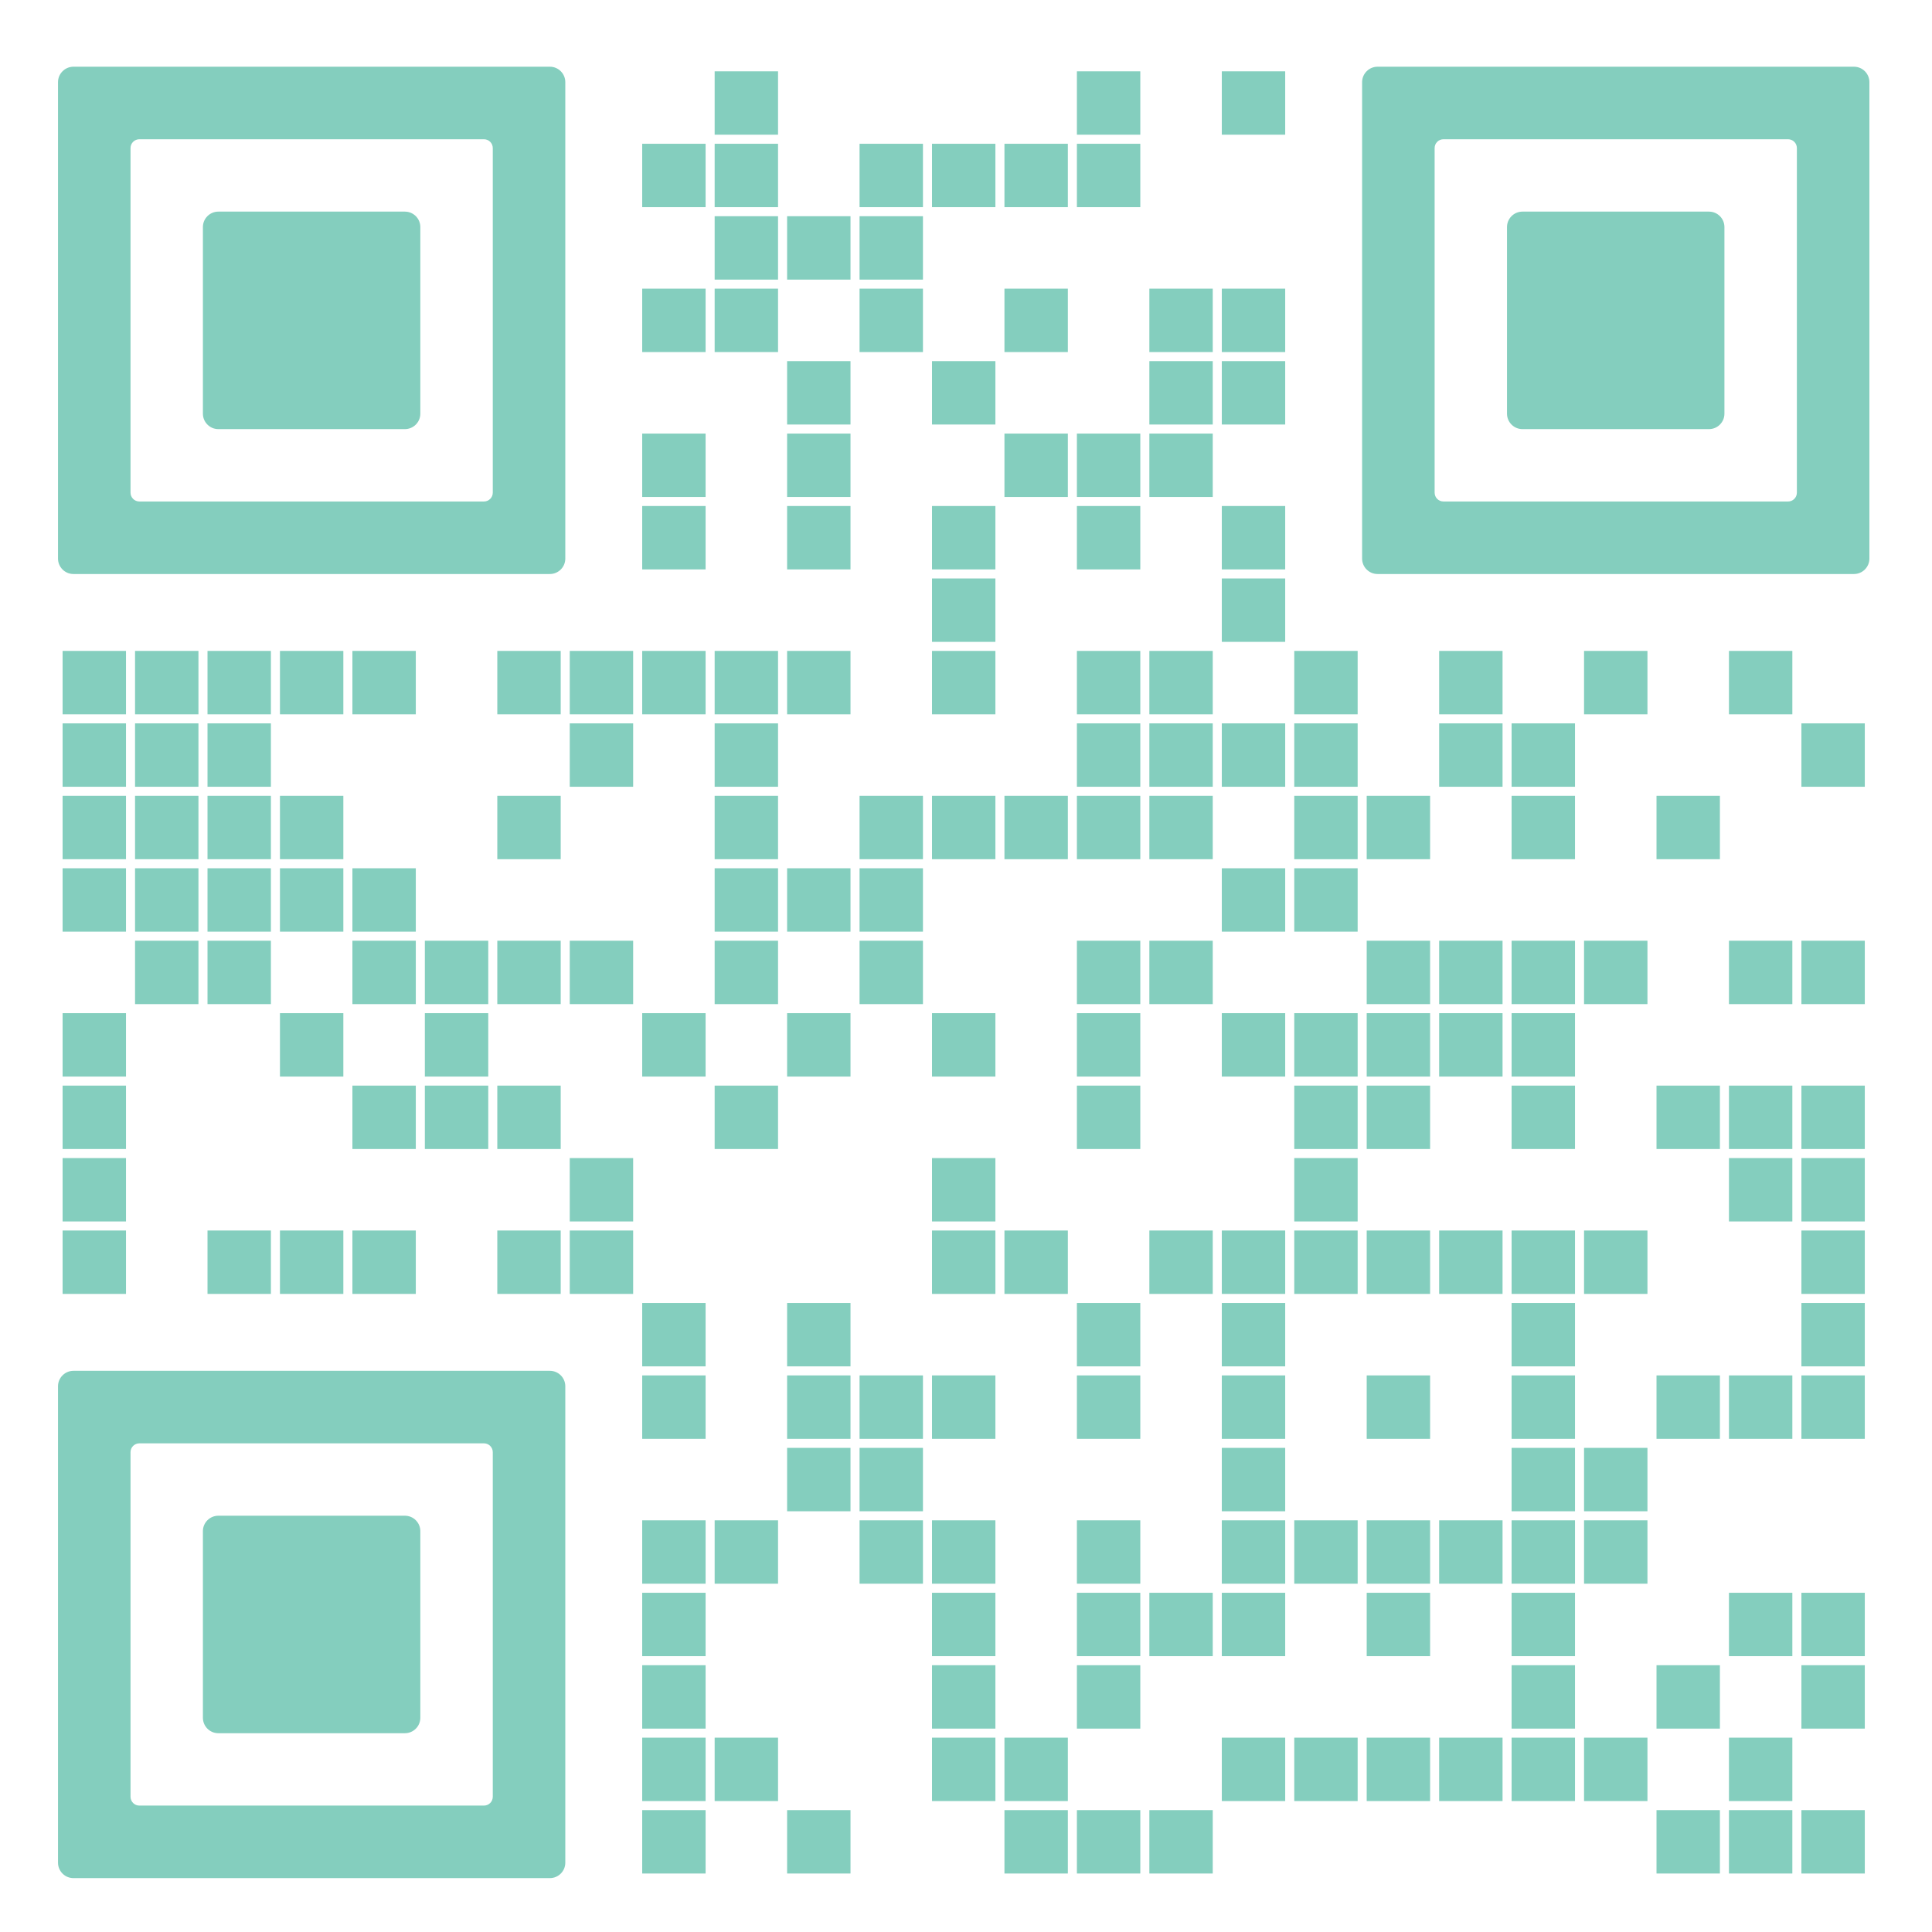 <?xml version="1.0" encoding="UTF-8" standalone="no"?>
<svg
   xmlns:dc="http://purl.org/dc/elements/1.1/"
   xmlns:cc="http://creativecommons.org/ns#"
   xmlns:rdf="http://www.w3.org/1999/02/22-rdf-syntax-ns#"
   xmlns:svg="http://www.w3.org/2000/svg"
   xmlns="http://www.w3.org/2000/svg"
   xmlns:sodipodi="http://sodipodi.sourceforge.net/DTD/sodipodi-0.dtd"
   xmlns:inkscape="http://www.inkscape.org/namespaces/inkscape"
   inkscape:version="1.0 (4035a4fb49, 2020-05-01)"
   height="512"
   width="512"
   inkscape:export-ydpi="491.51999"
   inkscape:export-xdpi="491.51999"
   inkscape:export-filename="D:\Artisanat\informatique\WebSitesProjects\Aqueuse.github.io\static\images\projects\ajva\frame.png"
   sodipodi:docname="frame.svg"
   id="svg899"
   xml:space="preserve"
   enable-background="new 0 0 100 100"
   viewBox="0 0 512 512"
   version="1.0"><defs
   id="defs903"><defs
   id="defs2" />






























































































































































































































</defs><sodipodi:namedview
   inkscape:current-layer="svg899"
   inkscape:window-maximized="1"
   inkscape:window-y="0"
   inkscape:window-x="-8"
   inkscape:cy="246.99208"
   inkscape:cx="357.90045"
   inkscape:zoom="1.2993087"
   inkscape:pagecheckerboard="true"
   showgrid="false"
   id="namedview901"
   inkscape:window-height="1009"
   inkscape:window-width="1920"
   inkscape:pageshadow="2"
   inkscape:pageopacity="0"
   guidetolerance="10"
   gridtolerance="10"
   objecttolerance="10"
   borderopacity="1"
   bordercolor="#666666"
   pagecolor="#ffffff" />
	
<g
   transform="matrix(0.3,0,0,0.3,-44.609,-42.3)"
   id="g2624"><svg
     id="svg8"
     shape-rendering="auto"
     height="64"
     width="64"
     xml:space="preserve"
     viewBox="0 0 4 4"
     y="200"
     x="776"
     version="1.1"
     style="fill:#84cebe;fill-opacity:1">
<rect
   id="rect6"
   height="3.5"
   width="3.5"
   y="0.25"
   x="0.25"
   fill="#000000"
   style="fill:#84cebe;fill-opacity:1" />
</svg><svg
     id="svg12"
     shape-rendering="auto"
     height="64"
     width="64"
     xml:space="preserve"
     viewBox="0 0 4 4"
     y="200"
     x="1096"
     version="1.1"
     style="fill:#84cebe;fill-opacity:1">
<rect
   id="rect10"
   height="3.5"
   width="3.5"
   y="0.25"
   x="0.25"
   fill="#000000"
   style="fill:#84cebe;fill-opacity:1" />
</svg><svg
     id="svg16"
     shape-rendering="auto"
     height="64"
     width="64"
     xml:space="preserve"
     viewBox="0 0 4 4"
     y="200"
     x="1224"
     version="1.1"
     style="fill:#84cebe;fill-opacity:1">
<rect
   id="rect14"
   height="3.5"
   width="3.5"
   y="0.25"
   x="0.25"
   fill="#000000"
   style="fill:#84cebe;fill-opacity:1" />
</svg><svg
     id="svg20"
     shape-rendering="auto"
     height="64"
     width="64"
     xml:space="preserve"
     viewBox="0 0 4 4"
     y="264"
     x="712"
     version="1.1"
     style="fill:#84cebe;fill-opacity:1">
<rect
   id="rect18"
   height="3.5"
   width="3.5"
   y="0.25"
   x="0.25"
   fill="#000000"
   style="fill:#84cebe;fill-opacity:1" />
</svg><svg
     id="svg24"
     shape-rendering="auto"
     height="64"
     width="64"
     xml:space="preserve"
     viewBox="0 0 4 4"
     y="264"
     x="776"
     version="1.1"
     style="fill:#84cebe;fill-opacity:1">
<rect
   id="rect22"
   height="3.5"
   width="3.5"
   y="0.25"
   x="0.25"
   fill="#000000"
   style="fill:#84cebe;fill-opacity:1" />
</svg><svg
     id="svg28"
     shape-rendering="auto"
     height="64"
     width="64"
     xml:space="preserve"
     viewBox="0 0 4 4"
     y="264"
     x="904"
     version="1.1"
     style="fill:#84cebe;fill-opacity:1">
<rect
   id="rect26"
   height="3.5"
   width="3.5"
   y="0.25"
   x="0.25"
   fill="#000000"
   style="fill:#84cebe;fill-opacity:1" />
</svg><svg
     id="svg32"
     shape-rendering="auto"
     height="64"
     width="64"
     xml:space="preserve"
     viewBox="0 0 4 4"
     y="264"
     x="968"
     version="1.1"
     style="fill:#84cebe;fill-opacity:1">
<rect
   id="rect30"
   height="3.5"
   width="3.5"
   y="0.25"
   x="0.25"
   fill="#000000"
   style="fill:#84cebe;fill-opacity:1" />
</svg><svg
     id="svg36"
     shape-rendering="auto"
     height="64"
     width="64"
     xml:space="preserve"
     viewBox="0 0 4 4"
     y="264"
     x="1032"
     version="1.1"
     style="fill:#84cebe;fill-opacity:1">
<rect
   id="rect34"
   height="3.5"
   width="3.5"
   y="0.25"
   x="0.25"
   fill="#000000"
   style="fill:#84cebe;fill-opacity:1" />
</svg><svg
     id="svg40"
     shape-rendering="auto"
     height="64"
     width="64"
     xml:space="preserve"
     viewBox="0 0 4 4"
     y="264"
     x="1096"
     version="1.1"
     style="fill:#84cebe;fill-opacity:1">
<rect
   id="rect38"
   height="3.5"
   width="3.5"
   y="0.25"
   x="0.25"
   fill="#000000"
   style="fill:#84cebe;fill-opacity:1" />
</svg><svg
     id="svg44"
     shape-rendering="auto"
     height="64"
     width="64"
     xml:space="preserve"
     viewBox="0 0 4 4"
     y="328"
     x="776"
     version="1.1"
     style="fill:#84cebe;fill-opacity:1">
<rect
   id="rect42"
   height="3.5"
   width="3.5"
   y="0.25"
   x="0.25"
   fill="#000000"
   style="fill:#84cebe;fill-opacity:1" />
</svg><svg
     id="svg48"
     shape-rendering="auto"
     height="64"
     width="64"
     xml:space="preserve"
     viewBox="0 0 4 4"
     y="328"
     x="840"
     version="1.1"
     style="fill:#84cebe;fill-opacity:1">
<rect
   id="rect46"
   height="3.5"
   width="3.5"
   y="0.25"
   x="0.25"
   fill="#000000"
   style="fill:#84cebe;fill-opacity:1" />
</svg><svg
     id="svg52"
     shape-rendering="auto"
     height="64"
     width="64"
     xml:space="preserve"
     viewBox="0 0 4 4"
     y="328"
     x="904"
     version="1.1"
     style="fill:#84cebe;fill-opacity:1">
<rect
   id="rect50"
   height="3.5"
   width="3.5"
   y="0.25"
   x="0.25"
   fill="#000000"
   style="fill:#84cebe;fill-opacity:1" />
</svg><svg
     id="svg56"
     shape-rendering="auto"
     height="64"
     width="64"
     xml:space="preserve"
     viewBox="0 0 4 4"
     y="392"
     x="712"
     version="1.1"
     style="fill:#84cebe;fill-opacity:1">
<rect
   id="rect54"
   height="3.5"
   width="3.5"
   y="0.25"
   x="0.25"
   fill="#000000"
   style="fill:#84cebe;fill-opacity:1" />
</svg><svg
     id="svg60"
     shape-rendering="auto"
     height="64"
     width="64"
     xml:space="preserve"
     viewBox="0 0 4 4"
     y="392"
     x="776"
     version="1.1"
     style="fill:#84cebe;fill-opacity:1">
<rect
   id="rect58"
   height="3.5"
   width="3.5"
   y="0.25"
   x="0.25"
   fill="#000000"
   style="fill:#84cebe;fill-opacity:1" />
</svg><svg
     id="svg64"
     shape-rendering="auto"
     height="64"
     width="64"
     xml:space="preserve"
     viewBox="0 0 4 4"
     y="392"
     x="904"
     version="1.1"
     style="fill:#84cebe;fill-opacity:1">
<rect
   id="rect62"
   height="3.5"
   width="3.5"
   y="0.25"
   x="0.25"
   fill="#000000"
   style="fill:#84cebe;fill-opacity:1" />
</svg><svg
     id="svg68"
     shape-rendering="auto"
     height="64"
     width="64"
     xml:space="preserve"
     viewBox="0 0 4 4"
     y="392"
     x="1032"
     version="1.1"
     style="fill:#84cebe;fill-opacity:1">
<rect
   id="rect66"
   height="3.5"
   width="3.5"
   y="0.25"
   x="0.25"
   fill="#000000"
   style="fill:#84cebe;fill-opacity:1" />
</svg><svg
     id="svg72"
     shape-rendering="auto"
     height="64"
     width="64"
     xml:space="preserve"
     viewBox="0 0 4 4"
     y="392"
     x="1160"
     version="1.1"
     style="fill:#84cebe;fill-opacity:1">
<rect
   id="rect70"
   height="3.5"
   width="3.5"
   y="0.25"
   x="0.25"
   fill="#000000"
   style="fill:#84cebe;fill-opacity:1" />
</svg><svg
     id="svg76"
     shape-rendering="auto"
     height="64"
     width="64"
     xml:space="preserve"
     viewBox="0 0 4 4"
     y="392"
     x="1224"
     version="1.1"
     style="fill:#84cebe;fill-opacity:1">
<rect
   id="rect74"
   height="3.5"
   width="3.5"
   y="0.25"
   x="0.25"
   fill="#000000"
   style="fill:#84cebe;fill-opacity:1" />
</svg><svg
     id="svg80"
     shape-rendering="auto"
     height="64"
     width="64"
     xml:space="preserve"
     viewBox="0 0 4 4"
     y="456"
     x="840"
     version="1.1"
     style="fill:#84cebe;fill-opacity:1">
<rect
   id="rect78"
   height="3.5"
   width="3.5"
   y="0.25"
   x="0.25"
   fill="#000000"
   style="fill:#84cebe;fill-opacity:1" />
</svg><svg
     id="svg84"
     shape-rendering="auto"
     height="64"
     width="64"
     xml:space="preserve"
     viewBox="0 0 4 4"
     y="456"
     x="968"
     version="1.1"
     style="fill:#84cebe;fill-opacity:1">
<rect
   id="rect82"
   height="3.5"
   width="3.5"
   y="0.25"
   x="0.25"
   fill="#000000"
   style="fill:#84cebe;fill-opacity:1" />
</svg><svg
     id="svg88"
     shape-rendering="auto"
     height="64"
     width="64"
     xml:space="preserve"
     viewBox="0 0 4 4"
     y="456"
     x="1160"
     version="1.1"
     style="fill:#84cebe;fill-opacity:1">
<rect
   id="rect86"
   height="3.5"
   width="3.5"
   y="0.25"
   x="0.25"
   fill="#000000"
   style="fill:#84cebe;fill-opacity:1" />
</svg><svg
     id="svg92"
     shape-rendering="auto"
     height="64"
     width="64"
     xml:space="preserve"
     viewBox="0 0 4 4"
     y="456"
     x="1224"
     version="1.1"
     style="fill:#84cebe;fill-opacity:1">
<rect
   id="rect90"
   height="3.5"
   width="3.5"
   y="0.25"
   x="0.25"
   fill="#000000"
   style="fill:#84cebe;fill-opacity:1" />
</svg><svg
     id="svg96"
     shape-rendering="auto"
     height="64"
     width="64"
     xml:space="preserve"
     viewBox="0 0 4 4"
     y="520"
     x="712"
     version="1.1"
     style="fill:#84cebe;fill-opacity:1">
<rect
   id="rect94"
   height="3.5"
   width="3.5"
   y="0.25"
   x="0.25"
   fill="#000000"
   style="fill:#84cebe;fill-opacity:1" />
</svg><svg
     id="svg100"
     shape-rendering="auto"
     height="64"
     width="64"
     xml:space="preserve"
     viewBox="0 0 4 4"
     y="520"
     x="840"
     version="1.1"
     style="fill:#84cebe;fill-opacity:1">
<rect
   id="rect98"
   height="3.5"
   width="3.5"
   y="0.25"
   x="0.25"
   fill="#000000"
   style="fill:#84cebe;fill-opacity:1" />
</svg><svg
     id="svg104"
     shape-rendering="auto"
     height="64"
     width="64"
     xml:space="preserve"
     viewBox="0 0 4 4"
     y="520"
     x="1032"
     version="1.1"
     style="fill:#84cebe;fill-opacity:1">
<rect
   id="rect102"
   height="3.5"
   width="3.5"
   y="0.25"
   x="0.25"
   fill="#000000"
   style="fill:#84cebe;fill-opacity:1" />
</svg><svg
     id="svg108"
     shape-rendering="auto"
     height="64"
     width="64"
     xml:space="preserve"
     viewBox="0 0 4 4"
     y="520"
     x="1096"
     version="1.1"
     style="fill:#84cebe;fill-opacity:1">
<rect
   id="rect106"
   height="3.5"
   width="3.5"
   y="0.25"
   x="0.25"
   fill="#000000"
   style="fill:#84cebe;fill-opacity:1" />
</svg><svg
     id="svg112"
     shape-rendering="auto"
     height="64"
     width="64"
     xml:space="preserve"
     viewBox="0 0 4 4"
     y="520"
     x="1160"
     version="1.1"
     style="fill:#84cebe;fill-opacity:1">
<rect
   id="rect110"
   height="3.5"
   width="3.5"
   y="0.25"
   x="0.25"
   fill="#000000"
   style="fill:#84cebe;fill-opacity:1" />
</svg><svg
     id="svg116"
     shape-rendering="auto"
     height="64"
     width="64"
     xml:space="preserve"
     viewBox="0 0 4 4"
     y="584"
     x="712"
     version="1.1"
     style="fill:#84cebe;fill-opacity:1">
<rect
   id="rect114"
   height="3.5"
   width="3.5"
   y="0.25"
   x="0.25"
   fill="#000000"
   style="fill:#84cebe;fill-opacity:1" />
</svg><svg
     id="svg120"
     shape-rendering="auto"
     height="64"
     width="64"
     xml:space="preserve"
     viewBox="0 0 4 4"
     y="584"
     x="840"
     version="1.1"
     style="fill:#84cebe;fill-opacity:1">
<rect
   id="rect118"
   height="3.5"
   width="3.5"
   y="0.25"
   x="0.25"
   fill="#000000"
   style="fill:#84cebe;fill-opacity:1" />
</svg><svg
     id="svg124"
     shape-rendering="auto"
     height="64"
     width="64"
     xml:space="preserve"
     viewBox="0 0 4 4"
     y="584"
     x="968"
     version="1.1"
     style="fill:#84cebe;fill-opacity:1">
<rect
   id="rect122"
   height="3.5"
   width="3.5"
   y="0.25"
   x="0.25"
   fill="#000000"
   style="fill:#84cebe;fill-opacity:1" />
</svg><svg
     id="svg128"
     shape-rendering="auto"
     height="64"
     width="64"
     xml:space="preserve"
     viewBox="0 0 4 4"
     y="584"
     x="1096"
     version="1.1"
     style="fill:#84cebe;fill-opacity:1">
<rect
   id="rect126"
   height="3.5"
   width="3.5"
   y="0.25"
   x="0.25"
   fill="#000000"
   style="fill:#84cebe;fill-opacity:1" />
</svg><svg
     id="svg132"
     shape-rendering="auto"
     height="64"
     width="64"
     xml:space="preserve"
     viewBox="0 0 4 4"
     y="584"
     x="1224"
     version="1.1"
     style="fill:#84cebe;fill-opacity:1">
<rect
   id="rect130"
   height="3.5"
   width="3.5"
   y="0.25"
   x="0.25"
   fill="#000000"
   style="fill:#84cebe;fill-opacity:1" />
</svg><svg
     id="svg136"
     shape-rendering="auto"
     height="64"
     width="64"
     xml:space="preserve"
     viewBox="0 0 4 4"
     y="648"
     x="968"
     version="1.1"
     style="fill:#84cebe;fill-opacity:1">
<rect
   id="rect134"
   height="3.5"
   width="3.5"
   y="0.25"
   x="0.25"
   fill="#000000"
   style="fill:#84cebe;fill-opacity:1" />
</svg><svg
     id="svg140"
     shape-rendering="auto"
     height="64"
     width="64"
     xml:space="preserve"
     viewBox="0 0 4 4"
     y="648"
     x="1224"
     version="1.1"
     style="fill:#84cebe;fill-opacity:1">
<rect
   id="rect138"
   height="3.5"
   width="3.5"
   y="0.25"
   x="0.25"
   fill="#000000"
   style="fill:#84cebe;fill-opacity:1" />
</svg><svg
     id="svg144"
     shape-rendering="auto"
     height="64"
     width="64"
     xml:space="preserve"
     viewBox="0 0 4 4"
     y="712"
     x="200"
     version="1.1"
     style="fill:#84cebe;fill-opacity:1">
<rect
   id="rect142"
   height="3.5"
   width="3.5"
   y="0.25"
   x="0.25"
   fill="#000000"
   style="fill:#84cebe;fill-opacity:1" />
</svg><svg
     id="svg148"
     shape-rendering="auto"
     height="64"
     width="64"
     xml:space="preserve"
     viewBox="0 0 4 4"
     y="712"
     x="264"
     version="1.1"
     style="fill:#84cebe;fill-opacity:1">
<rect
   id="rect146"
   height="3.5"
   width="3.5"
   y="0.25"
   x="0.25"
   fill="#000000"
   style="fill:#84cebe;fill-opacity:1" />
</svg><svg
     id="svg152"
     shape-rendering="auto"
     height="64"
     width="64"
     xml:space="preserve"
     viewBox="0 0 4 4"
     y="712"
     x="328"
     version="1.1"
     style="fill:#84cebe;fill-opacity:1">
<rect
   id="rect150"
   height="3.5"
   width="3.5"
   y="0.25"
   x="0.25"
   fill="#000000"
   style="fill:#84cebe;fill-opacity:1" />
</svg><svg
     id="svg156"
     shape-rendering="auto"
     height="64"
     width="64"
     xml:space="preserve"
     viewBox="0 0 4 4"
     y="712"
     x="392"
     version="1.1"
     style="fill:#84cebe;fill-opacity:1">
<rect
   id="rect154"
   height="3.5"
   width="3.5"
   y="0.25"
   x="0.25"
   fill="#000000"
   style="fill:#84cebe;fill-opacity:1" />
</svg><svg
     id="svg160"
     shape-rendering="auto"
     height="64"
     width="64"
     xml:space="preserve"
     viewBox="0 0 4 4"
     y="712"
     x="456"
     version="1.1"
     style="fill:#84cebe;fill-opacity:1">
<rect
   id="rect158"
   height="3.5"
   width="3.5"
   y="0.25"
   x="0.25"
   fill="#000000"
   style="fill:#84cebe;fill-opacity:1" />
</svg><svg
     id="svg164"
     shape-rendering="auto"
     height="64"
     width="64"
     xml:space="preserve"
     viewBox="0 0 4 4"
     y="712"
     x="584"
     version="1.1"
     style="fill:#84cebe;fill-opacity:1">
<rect
   id="rect162"
   height="3.5"
   width="3.5"
   y="0.25"
   x="0.25"
   fill="#000000"
   style="fill:#84cebe;fill-opacity:1" />
</svg><svg
     id="svg168"
     shape-rendering="auto"
     height="64"
     width="64"
     xml:space="preserve"
     viewBox="0 0 4 4"
     y="712"
     x="648"
     version="1.1"
     style="fill:#84cebe;fill-opacity:1">
<rect
   id="rect166"
   height="3.5"
   width="3.5"
   y="0.25"
   x="0.25"
   fill="#000000"
   style="fill:#84cebe;fill-opacity:1" />
</svg><svg
     id="svg172"
     shape-rendering="auto"
     height="64"
     width="64"
     xml:space="preserve"
     viewBox="0 0 4 4"
     y="712"
     x="712"
     version="1.1"
     style="fill:#84cebe;fill-opacity:1">
<rect
   id="rect170"
   height="3.5"
   width="3.5"
   y="0.25"
   x="0.25"
   fill="#000000"
   style="fill:#84cebe;fill-opacity:1" />
</svg><svg
     id="svg176"
     shape-rendering="auto"
     height="64"
     width="64"
     xml:space="preserve"
     viewBox="0 0 4 4"
     y="712"
     x="776"
     version="1.1"
     style="fill:#84cebe;fill-opacity:1">
<rect
   id="rect174"
   height="3.5"
   width="3.5"
   y="0.25"
   x="0.25"
   fill="#000000"
   style="fill:#84cebe;fill-opacity:1" />
</svg><svg
     id="svg180"
     shape-rendering="auto"
     height="64"
     width="64"
     xml:space="preserve"
     viewBox="0 0 4 4"
     y="712"
     x="840"
     version="1.1"
     style="fill:#84cebe;fill-opacity:1">
<rect
   id="rect178"
   height="3.5"
   width="3.5"
   y="0.25"
   x="0.25"
   fill="#000000"
   style="fill:#84cebe;fill-opacity:1" />
</svg><svg
     id="svg184"
     shape-rendering="auto"
     height="64"
     width="64"
     xml:space="preserve"
     viewBox="0 0 4 4"
     y="712"
     x="968"
     version="1.1"
     style="fill:#84cebe;fill-opacity:1">
<rect
   id="rect182"
   height="3.5"
   width="3.5"
   y="0.25"
   x="0.25"
   fill="#000000"
   style="fill:#84cebe;fill-opacity:1" />
</svg><svg
     id="svg188"
     shape-rendering="auto"
     height="64"
     width="64"
     xml:space="preserve"
     viewBox="0 0 4 4"
     y="712"
     x="1096"
     version="1.1"
     style="fill:#84cebe;fill-opacity:1">
<rect
   id="rect186"
   height="3.5"
   width="3.5"
   y="0.25"
   x="0.25"
   fill="#000000"
   style="fill:#84cebe;fill-opacity:1" />
</svg><svg
     id="svg192"
     shape-rendering="auto"
     height="64"
     width="64"
     xml:space="preserve"
     viewBox="0 0 4 4"
     y="712"
     x="1160"
     version="1.1"
     style="fill:#84cebe;fill-opacity:1">
<rect
   id="rect190"
   height="3.5"
   width="3.5"
   y="0.25"
   x="0.25"
   fill="#000000"
   style="fill:#84cebe;fill-opacity:1" />
</svg><svg
     id="svg196"
     shape-rendering="auto"
     height="64"
     width="64"
     xml:space="preserve"
     viewBox="0 0 4 4"
     y="712"
     x="1288"
     version="1.1"
     style="fill:#84cebe;fill-opacity:1">
<rect
   id="rect194"
   height="3.5"
   width="3.5"
   y="0.25"
   x="0.25"
   fill="#000000"
   style="fill:#84cebe;fill-opacity:1" />
</svg><svg
     id="svg200"
     shape-rendering="auto"
     height="64"
     width="64"
     xml:space="preserve"
     viewBox="0 0 4 4"
     y="712"
     x="1416"
     version="1.1"
     style="fill:#84cebe;fill-opacity:1">
<rect
   id="rect198"
   height="3.5"
   width="3.5"
   y="0.25"
   x="0.25"
   fill="#000000"
   style="fill:#84cebe;fill-opacity:1" />
</svg><svg
     id="svg204"
     shape-rendering="auto"
     height="64"
     width="64"
     xml:space="preserve"
     viewBox="0 0 4 4"
     y="712"
     x="1544"
     version="1.1"
     style="fill:#84cebe;fill-opacity:1">
<rect
   id="rect202"
   height="3.5"
   width="3.5"
   y="0.25"
   x="0.25"
   fill="#000000"
   style="fill:#84cebe;fill-opacity:1" />
</svg><svg
     id="svg208"
     shape-rendering="auto"
     height="64"
     width="64"
     xml:space="preserve"
     viewBox="0 0 4 4"
     y="712"
     x="1672"
     version="1.1"
     style="fill:#84cebe;fill-opacity:1">
<rect
   id="rect206"
   height="3.5"
   width="3.5"
   y="0.25"
   x="0.25"
   fill="#000000"
   style="fill:#84cebe;fill-opacity:1" />
</svg><svg
     id="svg212"
     shape-rendering="auto"
     height="64"
     width="64"
     xml:space="preserve"
     viewBox="0 0 4 4"
     y="776"
     x="200"
     version="1.1"
     style="fill:#84cebe;fill-opacity:1">
<rect
   id="rect210"
   height="3.5"
   width="3.5"
   y="0.25"
   x="0.25"
   fill="#000000"
   style="fill:#84cebe;fill-opacity:1" />
</svg><svg
     id="svg216"
     shape-rendering="auto"
     height="64"
     width="64"
     xml:space="preserve"
     viewBox="0 0 4 4"
     y="776"
     x="264"
     version="1.1"
     style="fill:#84cebe;fill-opacity:1">
<rect
   id="rect214"
   height="3.5"
   width="3.5"
   y="0.25"
   x="0.25"
   fill="#000000"
   style="fill:#84cebe;fill-opacity:1" />
</svg><svg
     id="svg220"
     shape-rendering="auto"
     height="64"
     width="64"
     xml:space="preserve"
     viewBox="0 0 4 4"
     y="776"
     x="328"
     version="1.1"
     style="fill:#84cebe;fill-opacity:1">
<rect
   id="rect218"
   height="3.5"
   width="3.5"
   y="0.25"
   x="0.25"
   fill="#000000"
   style="fill:#84cebe;fill-opacity:1" />
</svg><svg
     id="svg224"
     shape-rendering="auto"
     height="64"
     width="64"
     xml:space="preserve"
     viewBox="0 0 4 4"
     y="776"
     x="648"
     version="1.1"
     style="fill:#84cebe;fill-opacity:1">
<rect
   id="rect222"
   height="3.5"
   width="3.5"
   y="0.25"
   x="0.25"
   fill="#000000"
   style="fill:#84cebe;fill-opacity:1" />
</svg><svg
     id="svg228"
     shape-rendering="auto"
     height="64"
     width="64"
     xml:space="preserve"
     viewBox="0 0 4 4"
     y="776"
     x="776"
     version="1.1"
     style="fill:#84cebe;fill-opacity:1">
<rect
   id="rect226"
   height="3.5"
   width="3.5"
   y="0.25"
   x="0.25"
   fill="#000000"
   style="fill:#84cebe;fill-opacity:1" />
</svg><svg
     id="svg232"
     shape-rendering="auto"
     height="64"
     width="64"
     xml:space="preserve"
     viewBox="0 0 4 4"
     y="776"
     x="1096"
     version="1.1"
     style="fill:#84cebe;fill-opacity:1">
<rect
   id="rect230"
   height="3.5"
   width="3.5"
   y="0.25"
   x="0.25"
   fill="#000000"
   style="fill:#84cebe;fill-opacity:1" />
</svg><svg
     id="svg236"
     shape-rendering="auto"
     height="64"
     width="64"
     xml:space="preserve"
     viewBox="0 0 4 4"
     y="776"
     x="1160"
     version="1.1"
     style="fill:#84cebe;fill-opacity:1">
<rect
   id="rect234"
   height="3.5"
   width="3.5"
   y="0.25"
   x="0.25"
   fill="#000000"
   style="fill:#84cebe;fill-opacity:1" />
</svg><svg
     id="svg240"
     shape-rendering="auto"
     height="64"
     width="64"
     xml:space="preserve"
     viewBox="0 0 4 4"
     y="776"
     x="1224"
     version="1.1"
     style="fill:#84cebe;fill-opacity:1">
<rect
   id="rect238"
   height="3.5"
   width="3.5"
   y="0.25"
   x="0.25"
   fill="#000000"
   style="fill:#84cebe;fill-opacity:1" />
</svg><svg
     id="svg244"
     shape-rendering="auto"
     height="64"
     width="64"
     xml:space="preserve"
     viewBox="0 0 4 4"
     y="776"
     x="1288"
     version="1.1"
     style="fill:#84cebe;fill-opacity:1">
<rect
   id="rect242"
   height="3.5"
   width="3.5"
   y="0.25"
   x="0.25"
   fill="#000000"
   style="fill:#84cebe;fill-opacity:1" />
</svg><svg
     id="svg248"
     shape-rendering="auto"
     height="64"
     width="64"
     xml:space="preserve"
     viewBox="0 0 4 4"
     y="776"
     x="1416"
     version="1.1"
     style="fill:#84cebe;fill-opacity:1">
<rect
   id="rect246"
   height="3.5"
   width="3.5"
   y="0.25"
   x="0.25"
   fill="#000000"
   style="fill:#84cebe;fill-opacity:1" />
</svg><svg
     id="svg252"
     shape-rendering="auto"
     height="64"
     width="64"
     xml:space="preserve"
     viewBox="0 0 4 4"
     y="776"
     x="1480"
     version="1.1"
     style="fill:#84cebe;fill-opacity:1">
<rect
   id="rect250"
   height="3.5"
   width="3.5"
   y="0.25"
   x="0.25"
   fill="#000000"
   style="fill:#84cebe;fill-opacity:1" />
</svg><svg
     id="svg256"
     shape-rendering="auto"
     height="64"
     width="64"
     xml:space="preserve"
     viewBox="0 0 4 4"
     y="776"
     x="1736"
     version="1.1"
     style="fill:#84cebe;fill-opacity:1">
<rect
   id="rect254"
   height="3.5"
   width="3.5"
   y="0.25"
   x="0.25"
   fill="#000000"
   style="fill:#84cebe;fill-opacity:1" />
</svg><svg
     id="svg260"
     shape-rendering="auto"
     height="64"
     width="64"
     xml:space="preserve"
     viewBox="0 0 4 4"
     y="840"
     x="200"
     version="1.1"
     style="fill:#84cebe;fill-opacity:1">
<rect
   id="rect258"
   height="3.5"
   width="3.5"
   y="0.25"
   x="0.25"
   fill="#000000"
   style="fill:#84cebe;fill-opacity:1" />
</svg><svg
     id="svg264"
     shape-rendering="auto"
     height="64"
     width="64"
     xml:space="preserve"
     viewBox="0 0 4 4"
     y="840"
     x="264"
     version="1.1"
     style="fill:#84cebe;fill-opacity:1">
<rect
   id="rect262"
   height="3.5"
   width="3.5"
   y="0.25"
   x="0.25"
   fill="#000000"
   style="fill:#84cebe;fill-opacity:1" />
</svg><svg
     id="svg268"
     shape-rendering="auto"
     height="64"
     width="64"
     xml:space="preserve"
     viewBox="0 0 4 4"
     y="840"
     x="328"
     version="1.1"
     style="fill:#84cebe;fill-opacity:1">
<rect
   id="rect266"
   height="3.5"
   width="3.5"
   y="0.25"
   x="0.25"
   fill="#000000"
   style="fill:#84cebe;fill-opacity:1" />
</svg><svg
     id="svg272"
     shape-rendering="auto"
     height="64"
     width="64"
     xml:space="preserve"
     viewBox="0 0 4 4"
     y="840"
     x="392"
     version="1.1"
     style="fill:#84cebe;fill-opacity:1">
<rect
   id="rect270"
   height="3.5"
   width="3.5"
   y="0.25"
   x="0.25"
   fill="#000000"
   style="fill:#84cebe;fill-opacity:1" />
</svg><svg
     id="svg276"
     shape-rendering="auto"
     height="64"
     width="64"
     xml:space="preserve"
     viewBox="0 0 4 4"
     y="840"
     x="584"
     version="1.1"
     style="fill:#84cebe;fill-opacity:1">
<rect
   id="rect274"
   height="3.5"
   width="3.5"
   y="0.25"
   x="0.25"
   fill="#000000"
   style="fill:#84cebe;fill-opacity:1" />
</svg><svg
     id="svg280"
     shape-rendering="auto"
     height="64"
     width="64"
     xml:space="preserve"
     viewBox="0 0 4 4"
     y="840"
     x="776"
     version="1.1"
     style="fill:#84cebe;fill-opacity:1">
<rect
   id="rect278"
   height="3.5"
   width="3.5"
   y="0.25"
   x="0.25"
   fill="#000000"
   style="fill:#84cebe;fill-opacity:1" />
</svg><svg
     id="svg284"
     shape-rendering="auto"
     height="64"
     width="64"
     xml:space="preserve"
     viewBox="0 0 4 4"
     y="840"
     x="904"
     version="1.1"
     style="fill:#84cebe;fill-opacity:1">
<rect
   id="rect282"
   height="3.5"
   width="3.5"
   y="0.25"
   x="0.25"
   fill="#000000"
   style="fill:#84cebe;fill-opacity:1" />
</svg><svg
     id="svg288"
     shape-rendering="auto"
     height="64"
     width="64"
     xml:space="preserve"
     viewBox="0 0 4 4"
     y="840"
     x="968"
     version="1.1"
     style="fill:#84cebe;fill-opacity:1">
<rect
   id="rect286"
   height="3.5"
   width="3.5"
   y="0.25"
   x="0.25"
   fill="#000000"
   style="fill:#84cebe;fill-opacity:1" />
</svg><svg
     id="svg292"
     shape-rendering="auto"
     height="64"
     width="64"
     xml:space="preserve"
     viewBox="0 0 4 4"
     y="840"
     x="1032"
     version="1.1"
     style="fill:#84cebe;fill-opacity:1">
<rect
   id="rect290"
   height="3.5"
   width="3.5"
   y="0.25"
   x="0.25"
   fill="#000000"
   style="fill:#84cebe;fill-opacity:1" />
</svg><svg
     id="svg296"
     shape-rendering="auto"
     height="64"
     width="64"
     xml:space="preserve"
     viewBox="0 0 4 4"
     y="840"
     x="1096"
     version="1.1"
     style="fill:#84cebe;fill-opacity:1">
<rect
   id="rect294"
   height="3.5"
   width="3.5"
   y="0.25"
   x="0.25"
   fill="#000000"
   style="fill:#84cebe;fill-opacity:1" />
</svg><svg
     id="svg300"
     shape-rendering="auto"
     height="64"
     width="64"
     xml:space="preserve"
     viewBox="0 0 4 4"
     y="840"
     x="1160"
     version="1.1"
     style="fill:#84cebe;fill-opacity:1">
<rect
   id="rect298"
   height="3.5"
   width="3.5"
   y="0.25"
   x="0.25"
   fill="#000000"
   style="fill:#84cebe;fill-opacity:1" />
</svg><svg
     id="svg304"
     shape-rendering="auto"
     height="64"
     width="64"
     xml:space="preserve"
     viewBox="0 0 4 4"
     y="840"
     x="1288"
     version="1.1"
     style="fill:#84cebe;fill-opacity:1">
<rect
   id="rect302"
   height="3.5"
   width="3.5"
   y="0.25"
   x="0.25"
   fill="#000000"
   style="fill:#84cebe;fill-opacity:1" />
</svg><svg
     id="svg308"
     shape-rendering="auto"
     height="64"
     width="64"
     xml:space="preserve"
     viewBox="0 0 4 4"
     y="840"
     x="1352"
     version="1.1"
     style="fill:#84cebe;fill-opacity:1">
<rect
   id="rect306"
   height="3.5"
   width="3.5"
   y="0.25"
   x="0.25"
   fill="#000000"
   style="fill:#84cebe;fill-opacity:1" />
</svg><svg
     id="svg312"
     shape-rendering="auto"
     height="64"
     width="64"
     xml:space="preserve"
     viewBox="0 0 4 4"
     y="840"
     x="1480"
     version="1.1"
     style="fill:#84cebe;fill-opacity:1">
<rect
   id="rect310"
   height="3.5"
   width="3.5"
   y="0.25"
   x="0.25"
   fill="#000000"
   style="fill:#84cebe;fill-opacity:1" />
</svg><svg
     id="svg316"
     shape-rendering="auto"
     height="64"
     width="64"
     xml:space="preserve"
     viewBox="0 0 4 4"
     y="840"
     x="1608"
     version="1.1"
     style="fill:#84cebe;fill-opacity:1">
<rect
   id="rect314"
   height="3.5"
   width="3.5"
   y="0.25"
   x="0.25"
   fill="#000000"
   style="fill:#84cebe;fill-opacity:1" />
</svg><svg
     id="svg320"
     shape-rendering="auto"
     height="64"
     width="64"
     xml:space="preserve"
     viewBox="0 0 4 4"
     y="904"
     x="200"
     version="1.1"
     style="fill:#84cebe;fill-opacity:1">
<rect
   id="rect318"
   height="3.5"
   width="3.5"
   y="0.25"
   x="0.25"
   fill="#000000"
   style="fill:#84cebe;fill-opacity:1" />
</svg><svg
     id="svg324"
     shape-rendering="auto"
     height="64"
     width="64"
     xml:space="preserve"
     viewBox="0 0 4 4"
     y="904"
     x="264"
     version="1.1"
     style="fill:#84cebe;fill-opacity:1">
<rect
   id="rect322"
   height="3.5"
   width="3.5"
   y="0.25"
   x="0.25"
   fill="#000000"
   style="fill:#84cebe;fill-opacity:1" />
</svg><svg
     id="svg328"
     shape-rendering="auto"
     height="64"
     width="64"
     xml:space="preserve"
     viewBox="0 0 4 4"
     y="904"
     x="328"
     version="1.1"
     style="fill:#84cebe;fill-opacity:1">
<rect
   id="rect326"
   height="3.5"
   width="3.5"
   y="0.25"
   x="0.25"
   fill="#000000"
   style="fill:#84cebe;fill-opacity:1" />
</svg><svg
     id="svg332"
     shape-rendering="auto"
     height="64"
     width="64"
     xml:space="preserve"
     viewBox="0 0 4 4"
     y="904"
     x="392"
     version="1.1"
     style="fill:#84cebe;fill-opacity:1">
<rect
   id="rect330"
   height="3.5"
   width="3.5"
   y="0.25"
   x="0.25"
   fill="#000000"
   style="fill:#84cebe;fill-opacity:1" />
</svg><svg
     id="svg336"
     shape-rendering="auto"
     height="64"
     width="64"
     xml:space="preserve"
     viewBox="0 0 4 4"
     y="904"
     x="456"
     version="1.1"
     style="fill:#84cebe;fill-opacity:1">
<rect
   id="rect334"
   height="3.5"
   width="3.5"
   y="0.25"
   x="0.25"
   fill="#000000"
   style="fill:#84cebe;fill-opacity:1" />
</svg><svg
     id="svg340"
     shape-rendering="auto"
     height="64"
     width="64"
     xml:space="preserve"
     viewBox="0 0 4 4"
     y="904"
     x="776"
     version="1.1"
     style="fill:#84cebe;fill-opacity:1">
<rect
   id="rect338"
   height="3.5"
   width="3.5"
   y="0.25"
   x="0.25"
   fill="#000000"
   style="fill:#84cebe;fill-opacity:1" />
</svg><svg
     id="svg344"
     shape-rendering="auto"
     height="64"
     width="64"
     xml:space="preserve"
     viewBox="0 0 4 4"
     y="904"
     x="840"
     version="1.1"
     style="fill:#84cebe;fill-opacity:1">
<rect
   id="rect342"
   height="3.5"
   width="3.5"
   y="0.25"
   x="0.25"
   fill="#000000"
   style="fill:#84cebe;fill-opacity:1" />
</svg><svg
     id="svg348"
     shape-rendering="auto"
     height="64"
     width="64"
     xml:space="preserve"
     viewBox="0 0 4 4"
     y="904"
     x="904"
     version="1.1"
     style="fill:#84cebe;fill-opacity:1">
<rect
   id="rect346"
   height="3.5"
   width="3.5"
   y="0.25"
   x="0.25"
   fill="#000000"
   style="fill:#84cebe;fill-opacity:1" />
</svg><svg
     id="svg352"
     shape-rendering="auto"
     height="64"
     width="64"
     xml:space="preserve"
     viewBox="0 0 4 4"
     y="904"
     x="1224"
     version="1.1"
     style="fill:#84cebe;fill-opacity:1">
<rect
   id="rect350"
   height="3.5"
   width="3.5"
   y="0.25"
   x="0.25"
   fill="#000000"
   style="fill:#84cebe;fill-opacity:1" />
</svg><svg
     id="svg356"
     shape-rendering="auto"
     height="64"
     width="64"
     xml:space="preserve"
     viewBox="0 0 4 4"
     y="904"
     x="1288"
     version="1.1"
     style="fill:#84cebe;fill-opacity:1">
<rect
   id="rect354"
   height="3.5"
   width="3.5"
   y="0.25"
   x="0.25"
   fill="#000000"
   style="fill:#84cebe;fill-opacity:1" />
</svg><svg
     id="svg360"
     shape-rendering="auto"
     height="64"
     width="64"
     xml:space="preserve"
     viewBox="0 0 4 4"
     y="968"
     x="264"
     version="1.1"
     style="fill:#84cebe;fill-opacity:1">
<rect
   id="rect358"
   height="3.5"
   width="3.5"
   y="0.25"
   x="0.25"
   fill="#000000"
   style="fill:#84cebe;fill-opacity:1" />
</svg><svg
     id="svg364"
     shape-rendering="auto"
     height="64"
     width="64"
     xml:space="preserve"
     viewBox="0 0 4 4"
     y="968"
     x="328"
     version="1.1"
     style="fill:#84cebe;fill-opacity:1">
<rect
   id="rect362"
   height="3.5"
   width="3.5"
   y="0.25"
   x="0.25"
   fill="#000000"
   style="fill:#84cebe;fill-opacity:1" />
</svg><svg
     id="svg368"
     shape-rendering="auto"
     height="64"
     width="64"
     xml:space="preserve"
     viewBox="0 0 4 4"
     y="968"
     x="456"
     version="1.1"
     style="fill:#84cebe;fill-opacity:1">
<rect
   id="rect366"
   height="3.5"
   width="3.5"
   y="0.25"
   x="0.25"
   fill="#000000"
   style="fill:#84cebe;fill-opacity:1" />
</svg><svg
     id="svg372"
     shape-rendering="auto"
     height="64"
     width="64"
     xml:space="preserve"
     viewBox="0 0 4 4"
     y="968"
     x="520"
     version="1.1"
     style="fill:#84cebe;fill-opacity:1">
<rect
   id="rect370"
   height="3.5"
   width="3.5"
   y="0.25"
   x="0.25"
   fill="#000000"
   style="fill:#84cebe;fill-opacity:1" />
</svg><svg
     id="svg376"
     shape-rendering="auto"
     height="64"
     width="64"
     xml:space="preserve"
     viewBox="0 0 4 4"
     y="968"
     x="584"
     version="1.1"
     style="fill:#84cebe;fill-opacity:1">
<rect
   id="rect374"
   height="3.5"
   width="3.5"
   y="0.25"
   x="0.25"
   fill="#000000"
   style="fill:#84cebe;fill-opacity:1" />
</svg><svg
     id="svg380"
     shape-rendering="auto"
     height="64"
     width="64"
     xml:space="preserve"
     viewBox="0 0 4 4"
     y="968"
     x="648"
     version="1.1"
     style="fill:#84cebe;fill-opacity:1">
<rect
   id="rect378"
   height="3.5"
   width="3.5"
   y="0.25"
   x="0.25"
   fill="#000000"
   style="fill:#84cebe;fill-opacity:1" />
</svg><svg
     id="svg384"
     shape-rendering="auto"
     height="64"
     width="64"
     xml:space="preserve"
     viewBox="0 0 4 4"
     y="968"
     x="776"
     version="1.1"
     style="fill:#84cebe;fill-opacity:1">
<rect
   id="rect382"
   height="3.5"
   width="3.5"
   y="0.25"
   x="0.25"
   fill="#000000"
   style="fill:#84cebe;fill-opacity:1" />
</svg><svg
     id="svg388"
     shape-rendering="auto"
     height="64"
     width="64"
     xml:space="preserve"
     viewBox="0 0 4 4"
     y="968"
     x="904"
     version="1.1"
     style="fill:#84cebe;fill-opacity:1">
<rect
   id="rect386"
   height="3.5"
   width="3.5"
   y="0.25"
   x="0.25"
   fill="#000000"
   style="fill:#84cebe;fill-opacity:1" />
</svg><svg
     id="svg392"
     shape-rendering="auto"
     height="64"
     width="64"
     xml:space="preserve"
     viewBox="0 0 4 4"
     y="968"
     x="1096"
     version="1.1"
     style="fill:#84cebe;fill-opacity:1">
<rect
   id="rect390"
   height="3.5"
   width="3.5"
   y="0.25"
   x="0.25"
   fill="#000000"
   style="fill:#84cebe;fill-opacity:1" />
</svg><svg
     id="svg396"
     shape-rendering="auto"
     height="64"
     width="64"
     xml:space="preserve"
     viewBox="0 0 4 4"
     y="968"
     x="1160"
     version="1.1"
     style="fill:#84cebe;fill-opacity:1">
<rect
   id="rect394"
   height="3.5"
   width="3.5"
   y="0.25"
   x="0.25"
   fill="#000000"
   style="fill:#84cebe;fill-opacity:1" />
</svg><svg
     id="svg400"
     shape-rendering="auto"
     height="64"
     width="64"
     xml:space="preserve"
     viewBox="0 0 4 4"
     y="968"
     x="1352"
     version="1.1"
     style="fill:#84cebe;fill-opacity:1">
<rect
   id="rect398"
   height="3.5"
   width="3.5"
   y="0.25"
   x="0.25"
   fill="#000000"
   style="fill:#84cebe;fill-opacity:1" />
</svg><svg
     id="svg404"
     shape-rendering="auto"
     height="64"
     width="64"
     xml:space="preserve"
     viewBox="0 0 4 4"
     y="968"
     x="1416"
     version="1.1"
     style="fill:#84cebe;fill-opacity:1">
<rect
   id="rect402"
   height="3.5"
   width="3.5"
   y="0.25"
   x="0.25"
   fill="#000000"
   style="fill:#84cebe;fill-opacity:1" />
</svg><svg
     id="svg408"
     shape-rendering="auto"
     height="64"
     width="64"
     xml:space="preserve"
     viewBox="0 0 4 4"
     y="968"
     x="1480"
     version="1.1"
     style="fill:#84cebe;fill-opacity:1">
<rect
   id="rect406"
   height="3.5"
   width="3.5"
   y="0.25"
   x="0.25"
   fill="#000000"
   style="fill:#84cebe;fill-opacity:1" />
</svg><svg
     id="svg412"
     shape-rendering="auto"
     height="64"
     width="64"
     xml:space="preserve"
     viewBox="0 0 4 4"
     y="968"
     x="1544"
     version="1.1"
     style="fill:#84cebe;fill-opacity:1">
<rect
   id="rect410"
   height="3.5"
   width="3.5"
   y="0.25"
   x="0.25"
   fill="#000000"
   style="fill:#84cebe;fill-opacity:1" />
</svg><svg
     id="svg416"
     shape-rendering="auto"
     height="64"
     width="64"
     xml:space="preserve"
     viewBox="0 0 4 4"
     y="968"
     x="1672"
     version="1.1"
     style="fill:#84cebe;fill-opacity:1">
<rect
   id="rect414"
   height="3.5"
   width="3.5"
   y="0.25"
   x="0.25"
   fill="#000000"
   style="fill:#84cebe;fill-opacity:1" />
</svg><svg
     id="svg420"
     shape-rendering="auto"
     height="64"
     width="64"
     xml:space="preserve"
     viewBox="0 0 4 4"
     y="968"
     x="1736"
     version="1.1"
     style="fill:#84cebe;fill-opacity:1">
<rect
   id="rect418"
   height="3.5"
   width="3.5"
   y="0.25"
   x="0.25"
   fill="#000000"
   style="fill:#84cebe;fill-opacity:1" />
</svg><svg
     id="svg424"
     shape-rendering="auto"
     height="64"
     width="64"
     xml:space="preserve"
     viewBox="0 0 4 4"
     y="1032"
     x="200"
     version="1.1"
     style="fill:#84cebe;fill-opacity:1">
<rect
   id="rect422"
   height="3.5"
   width="3.5"
   y="0.25"
   x="0.25"
   fill="#000000"
   style="fill:#84cebe;fill-opacity:1" />
</svg><svg
     id="svg428"
     shape-rendering="auto"
     height="64"
     width="64"
     xml:space="preserve"
     viewBox="0 0 4 4"
     y="1032"
     x="392"
     version="1.1"
     style="fill:#84cebe;fill-opacity:1">
<rect
   id="rect426"
   height="3.5"
   width="3.5"
   y="0.25"
   x="0.25"
   fill="#000000"
   style="fill:#84cebe;fill-opacity:1" />
</svg><svg
     id="svg432"
     shape-rendering="auto"
     height="64"
     width="64"
     xml:space="preserve"
     viewBox="0 0 4 4"
     y="1032"
     x="520"
     version="1.1"
     style="fill:#84cebe;fill-opacity:1">
<rect
   id="rect430"
   height="3.5"
   width="3.5"
   y="0.25"
   x="0.25"
   fill="#000000"
   style="fill:#84cebe;fill-opacity:1" />
</svg><svg
     id="svg436"
     shape-rendering="auto"
     height="64"
     width="64"
     xml:space="preserve"
     viewBox="0 0 4 4"
     y="1032"
     x="712"
     version="1.1"
     style="fill:#84cebe;fill-opacity:1">
<rect
   id="rect434"
   height="3.5"
   width="3.5"
   y="0.25"
   x="0.25"
   fill="#000000"
   style="fill:#84cebe;fill-opacity:1" />
</svg><svg
     id="svg440"
     shape-rendering="auto"
     height="64"
     width="64"
     xml:space="preserve"
     viewBox="0 0 4 4"
     y="1032"
     x="840"
     version="1.1"
     style="fill:#84cebe;fill-opacity:1">
<rect
   id="rect438"
   height="3.5"
   width="3.5"
   y="0.25"
   x="0.25"
   fill="#000000"
   style="fill:#84cebe;fill-opacity:1" />
</svg><svg
     id="svg444"
     shape-rendering="auto"
     height="64"
     width="64"
     xml:space="preserve"
     viewBox="0 0 4 4"
     y="1032"
     x="968"
     version="1.1"
     style="fill:#84cebe;fill-opacity:1">
<rect
   id="rect442"
   height="3.5"
   width="3.5"
   y="0.25"
   x="0.25"
   fill="#000000"
   style="fill:#84cebe;fill-opacity:1" />
</svg><svg
     id="svg448"
     shape-rendering="auto"
     height="64"
     width="64"
     xml:space="preserve"
     viewBox="0 0 4 4"
     y="1032"
     x="1096"
     version="1.1"
     style="fill:#84cebe;fill-opacity:1">
<rect
   id="rect446"
   height="3.5"
   width="3.5"
   y="0.25"
   x="0.25"
   fill="#000000"
   style="fill:#84cebe;fill-opacity:1" />
</svg><svg
     id="svg452"
     shape-rendering="auto"
     height="64"
     width="64"
     xml:space="preserve"
     viewBox="0 0 4 4"
     y="1032"
     x="1224"
     version="1.1"
     style="fill:#84cebe;fill-opacity:1">
<rect
   id="rect450"
   height="3.5"
   width="3.5"
   y="0.25"
   x="0.25"
   fill="#000000"
   style="fill:#84cebe;fill-opacity:1" />
</svg><svg
     id="svg456"
     shape-rendering="auto"
     height="64"
     width="64"
     xml:space="preserve"
     viewBox="0 0 4 4"
     y="1032"
     x="1288"
     version="1.1"
     style="fill:#84cebe;fill-opacity:1">
<rect
   id="rect454"
   height="3.5"
   width="3.5"
   y="0.25"
   x="0.25"
   fill="#000000"
   style="fill:#84cebe;fill-opacity:1" />
</svg><svg
     id="svg460"
     shape-rendering="auto"
     height="64"
     width="64"
     xml:space="preserve"
     viewBox="0 0 4 4"
     y="1032"
     x="1352"
     version="1.1"
     style="fill:#84cebe;fill-opacity:1">
<rect
   id="rect458"
   height="3.5"
   width="3.5"
   y="0.25"
   x="0.25"
   fill="#000000"
   style="fill:#84cebe;fill-opacity:1" />
</svg><svg
     id="svg464"
     shape-rendering="auto"
     height="64"
     width="64"
     xml:space="preserve"
     viewBox="0 0 4 4"
     y="1032"
     x="1416"
     version="1.1"
     style="fill:#84cebe;fill-opacity:1">
<rect
   id="rect462"
   height="3.5"
   width="3.5"
   y="0.25"
   x="0.25"
   fill="#000000"
   style="fill:#84cebe;fill-opacity:1" />
</svg><svg
     id="svg468"
     shape-rendering="auto"
     height="64"
     width="64"
     xml:space="preserve"
     viewBox="0 0 4 4"
     y="1032"
     x="1480"
     version="1.1"
     style="fill:#84cebe;fill-opacity:1">
<rect
   id="rect466"
   height="3.5"
   width="3.5"
   y="0.25"
   x="0.25"
   fill="#000000"
   style="fill:#84cebe;fill-opacity:1" />
</svg><svg
     id="svg472"
     shape-rendering="auto"
     height="64"
     width="64"
     xml:space="preserve"
     viewBox="0 0 4 4"
     y="1096"
     x="200"
     version="1.1"
     style="fill:#84cebe;fill-opacity:1">
<rect
   id="rect470"
   height="3.5"
   width="3.5"
   y="0.25"
   x="0.25"
   fill="#000000"
   style="fill:#84cebe;fill-opacity:1" />
</svg><svg
     id="svg476"
     shape-rendering="auto"
     height="64"
     width="64"
     xml:space="preserve"
     viewBox="0 0 4 4"
     y="1096"
     x="456"
     version="1.1"
     style="fill:#84cebe;fill-opacity:1">
<rect
   id="rect474"
   height="3.5"
   width="3.5"
   y="0.25"
   x="0.25"
   fill="#000000"
   style="fill:#84cebe;fill-opacity:1" />
</svg><svg
     id="svg480"
     shape-rendering="auto"
     height="64"
     width="64"
     xml:space="preserve"
     viewBox="0 0 4 4"
     y="1096"
     x="520"
     version="1.1"
     style="fill:#84cebe;fill-opacity:1">
<rect
   id="rect478"
   height="3.5"
   width="3.5"
   y="0.25"
   x="0.25"
   fill="#000000"
   style="fill:#84cebe;fill-opacity:1" />
</svg><svg
     id="svg484"
     shape-rendering="auto"
     height="64"
     width="64"
     xml:space="preserve"
     viewBox="0 0 4 4"
     y="1096"
     x="584"
     version="1.1"
     style="fill:#84cebe;fill-opacity:1">
<rect
   id="rect482"
   height="3.5"
   width="3.5"
   y="0.25"
   x="0.25"
   fill="#000000"
   style="fill:#84cebe;fill-opacity:1" />
</svg><svg
     id="svg488"
     shape-rendering="auto"
     height="64"
     width="64"
     xml:space="preserve"
     viewBox="0 0 4 4"
     y="1096"
     x="776"
     version="1.1"
     style="fill:#84cebe;fill-opacity:1">
<rect
   id="rect486"
   height="3.5"
   width="3.5"
   y="0.25"
   x="0.25"
   fill="#000000"
   style="fill:#84cebe;fill-opacity:1" />
</svg><svg
     id="svg492"
     shape-rendering="auto"
     height="64"
     width="64"
     xml:space="preserve"
     viewBox="0 0 4 4"
     y="1096"
     x="1096"
     version="1.1"
     style="fill:#84cebe;fill-opacity:1">
<rect
   id="rect490"
   height="3.5"
   width="3.5"
   y="0.25"
   x="0.25"
   fill="#000000"
   style="fill:#84cebe;fill-opacity:1" />
</svg><svg
     id="svg496"
     shape-rendering="auto"
     height="64"
     width="64"
     xml:space="preserve"
     viewBox="0 0 4 4"
     y="1096"
     x="1288"
     version="1.1"
     style="fill:#84cebe;fill-opacity:1">
<rect
   id="rect494"
   height="3.5"
   width="3.5"
   y="0.25"
   x="0.25"
   fill="#000000"
   style="fill:#84cebe;fill-opacity:1" />
</svg><svg
     id="svg500"
     shape-rendering="auto"
     height="64"
     width="64"
     xml:space="preserve"
     viewBox="0 0 4 4"
     y="1096"
     x="1352"
     version="1.1"
     style="fill:#84cebe;fill-opacity:1">
<rect
   id="rect498"
   height="3.5"
   width="3.5"
   y="0.25"
   x="0.25"
   fill="#000000"
   style="fill:#84cebe;fill-opacity:1" />
</svg><svg
     id="svg504"
     shape-rendering="auto"
     height="64"
     width="64"
     xml:space="preserve"
     viewBox="0 0 4 4"
     y="1096"
     x="1480"
     version="1.1"
     style="fill:#84cebe;fill-opacity:1">
<rect
   id="rect502"
   height="3.5"
   width="3.5"
   y="0.25"
   x="0.25"
   fill="#000000"
   style="fill:#84cebe;fill-opacity:1" />
</svg><svg
     id="svg508"
     shape-rendering="auto"
     height="64"
     width="64"
     xml:space="preserve"
     viewBox="0 0 4 4"
     y="1096"
     x="1608"
     version="1.1"
     style="fill:#84cebe;fill-opacity:1">
<rect
   id="rect506"
   height="3.5"
   width="3.5"
   y="0.25"
   x="0.25"
   fill="#000000"
   style="fill:#84cebe;fill-opacity:1" />
</svg><svg
     id="svg512"
     shape-rendering="auto"
     height="64"
     width="64"
     xml:space="preserve"
     viewBox="0 0 4 4"
     y="1096"
     x="1672"
     version="1.1"
     style="fill:#84cebe;fill-opacity:1">
<rect
   id="rect510"
   height="3.5"
   width="3.5"
   y="0.25"
   x="0.25"
   fill="#000000"
   style="fill:#84cebe;fill-opacity:1" />
</svg><svg
     id="svg516"
     shape-rendering="auto"
     height="64"
     width="64"
     xml:space="preserve"
     viewBox="0 0 4 4"
     y="1096"
     x="1736"
     version="1.1"
     style="fill:#84cebe;fill-opacity:1">
<rect
   id="rect514"
   height="3.5"
   width="3.5"
   y="0.25"
   x="0.25"
   fill="#000000"
   style="fill:#84cebe;fill-opacity:1" />
</svg><svg
     id="svg520"
     shape-rendering="auto"
     height="64"
     width="64"
     xml:space="preserve"
     viewBox="0 0 4 4"
     y="1160"
     x="200"
     version="1.1"
     style="fill:#84cebe;fill-opacity:1">
<rect
   id="rect518"
   height="3.5"
   width="3.5"
   y="0.25"
   x="0.25"
   fill="#000000"
   style="fill:#84cebe;fill-opacity:1" />
</svg><svg
     id="svg524"
     shape-rendering="auto"
     height="64"
     width="64"
     xml:space="preserve"
     viewBox="0 0 4 4"
     y="1160"
     x="648"
     version="1.1"
     style="fill:#84cebe;fill-opacity:1">
<rect
   id="rect522"
   height="3.5"
   width="3.5"
   y="0.25"
   x="0.25"
   fill="#000000"
   style="fill:#84cebe;fill-opacity:1" />
</svg><svg
     id="svg528"
     shape-rendering="auto"
     height="64"
     width="64"
     xml:space="preserve"
     viewBox="0 0 4 4"
     y="1160"
     x="968"
     version="1.1"
     style="fill:#84cebe;fill-opacity:1">
<rect
   id="rect526"
   height="3.5"
   width="3.5"
   y="0.25"
   x="0.25"
   fill="#000000"
   style="fill:#84cebe;fill-opacity:1" />
</svg><svg
     id="svg532"
     shape-rendering="auto"
     height="64"
     width="64"
     xml:space="preserve"
     viewBox="0 0 4 4"
     y="1160"
     x="1288"
     version="1.1"
     style="fill:#84cebe;fill-opacity:1">
<rect
   id="rect530"
   height="3.5"
   width="3.5"
   y="0.25"
   x="0.25"
   fill="#000000"
   style="fill:#84cebe;fill-opacity:1" />
</svg><svg
     id="svg536"
     shape-rendering="auto"
     height="64"
     width="64"
     xml:space="preserve"
     viewBox="0 0 4 4"
     y="1160"
     x="1672"
     version="1.1"
     style="fill:#84cebe;fill-opacity:1">
<rect
   id="rect534"
   height="3.5"
   width="3.5"
   y="0.25"
   x="0.25"
   fill="#000000"
   style="fill:#84cebe;fill-opacity:1" />
</svg><svg
     id="svg540"
     shape-rendering="auto"
     height="64"
     width="64"
     xml:space="preserve"
     viewBox="0 0 4 4"
     y="1160"
     x="1736"
     version="1.1"
     style="fill:#84cebe;fill-opacity:1">
<rect
   id="rect538"
   height="3.5"
   width="3.5"
   y="0.25"
   x="0.25"
   fill="#000000"
   style="fill:#84cebe;fill-opacity:1" />
</svg><svg
     id="svg544"
     shape-rendering="auto"
     height="64"
     width="64"
     xml:space="preserve"
     viewBox="0 0 4 4"
     y="1224"
     x="200"
     version="1.1"
     style="fill:#84cebe;fill-opacity:1">
<rect
   id="rect542"
   height="3.5"
   width="3.5"
   y="0.25"
   x="0.25"
   fill="#000000"
   style="fill:#84cebe;fill-opacity:1" />
</svg><svg
     id="svg548"
     shape-rendering="auto"
     height="64"
     width="64"
     xml:space="preserve"
     viewBox="0 0 4 4"
     y="1224"
     x="328"
     version="1.1"
     style="fill:#84cebe;fill-opacity:1">
<rect
   id="rect546"
   height="3.5"
   width="3.5"
   y="0.25"
   x="0.25"
   fill="#000000"
   style="fill:#84cebe;fill-opacity:1" />
</svg><svg
     id="svg552"
     shape-rendering="auto"
     height="64"
     width="64"
     xml:space="preserve"
     viewBox="0 0 4 4"
     y="1224"
     x="392"
     version="1.1"
     style="fill:#84cebe;fill-opacity:1">
<rect
   id="rect550"
   height="3.5"
   width="3.5"
   y="0.25"
   x="0.25"
   fill="#000000"
   style="fill:#84cebe;fill-opacity:1" />
</svg><svg
     id="svg556"
     shape-rendering="auto"
     height="64"
     width="64"
     xml:space="preserve"
     viewBox="0 0 4 4"
     y="1224"
     x="456"
     version="1.1"
     style="fill:#84cebe;fill-opacity:1">
<rect
   id="rect554"
   height="3.5"
   width="3.5"
   y="0.25"
   x="0.25"
   fill="#000000"
   style="fill:#84cebe;fill-opacity:1" />
</svg><svg
     id="svg560"
     shape-rendering="auto"
     height="64"
     width="64"
     xml:space="preserve"
     viewBox="0 0 4 4"
     y="1224"
     x="584"
     version="1.1"
     style="fill:#84cebe;fill-opacity:1">
<rect
   id="rect558"
   height="3.5"
   width="3.5"
   y="0.25"
   x="0.25"
   fill="#000000"
   style="fill:#84cebe;fill-opacity:1" />
</svg><svg
     id="svg564"
     shape-rendering="auto"
     height="64"
     width="64"
     xml:space="preserve"
     viewBox="0 0 4 4"
     y="1224"
     x="648"
     version="1.1"
     style="fill:#84cebe;fill-opacity:1">
<rect
   id="rect562"
   height="3.5"
   width="3.5"
   y="0.25"
   x="0.25"
   fill="#000000"
   style="fill:#84cebe;fill-opacity:1" />
</svg><svg
     id="svg568"
     shape-rendering="auto"
     height="64"
     width="64"
     xml:space="preserve"
     viewBox="0 0 4 4"
     y="1224"
     x="968"
     version="1.1"
     style="fill:#84cebe;fill-opacity:1">
<rect
   id="rect566"
   height="3.5"
   width="3.5"
   y="0.25"
   x="0.25"
   fill="#000000"
   style="fill:#84cebe;fill-opacity:1" />
</svg><svg
     id="svg572"
     shape-rendering="auto"
     height="64"
     width="64"
     xml:space="preserve"
     viewBox="0 0 4 4"
     y="1224"
     x="1032"
     version="1.1"
     style="fill:#84cebe;fill-opacity:1">
<rect
   id="rect570"
   height="3.5"
   width="3.5"
   y="0.25"
   x="0.25"
   fill="#000000"
   style="fill:#84cebe;fill-opacity:1" />
</svg><svg
     id="svg576"
     shape-rendering="auto"
     height="64"
     width="64"
     xml:space="preserve"
     viewBox="0 0 4 4"
     y="1224"
     x="1160"
     version="1.1"
     style="fill:#84cebe;fill-opacity:1">
<rect
   id="rect574"
   height="3.5"
   width="3.5"
   y="0.25"
   x="0.25"
   fill="#000000"
   style="fill:#84cebe;fill-opacity:1" />
</svg><svg
     id="svg580"
     shape-rendering="auto"
     height="64"
     width="64"
     xml:space="preserve"
     viewBox="0 0 4 4"
     y="1224"
     x="1224"
     version="1.1"
     style="fill:#84cebe;fill-opacity:1">
<rect
   id="rect578"
   height="3.5"
   width="3.5"
   y="0.25"
   x="0.25"
   fill="#000000"
   style="fill:#84cebe;fill-opacity:1" />
</svg><svg
     id="svg584"
     shape-rendering="auto"
     height="64"
     width="64"
     xml:space="preserve"
     viewBox="0 0 4 4"
     y="1224"
     x="1288"
     version="1.1"
     style="fill:#84cebe;fill-opacity:1">
<rect
   id="rect582"
   height="3.5"
   width="3.5"
   y="0.25"
   x="0.25"
   fill="#000000"
   style="fill:#84cebe;fill-opacity:1" />
</svg><svg
     id="svg588"
     shape-rendering="auto"
     height="64"
     width="64"
     xml:space="preserve"
     viewBox="0 0 4 4"
     y="1224"
     x="1352"
     version="1.1"
     style="fill:#84cebe;fill-opacity:1">
<rect
   id="rect586"
   height="3.5"
   width="3.5"
   y="0.25"
   x="0.25"
   fill="#000000"
   style="fill:#84cebe;fill-opacity:1" />
</svg><svg
     id="svg592"
     shape-rendering="auto"
     height="64"
     width="64"
     xml:space="preserve"
     viewBox="0 0 4 4"
     y="1224"
     x="1416"
     version="1.1"
     style="fill:#84cebe;fill-opacity:1">
<rect
   id="rect590"
   height="3.5"
   width="3.5"
   y="0.25"
   x="0.25"
   fill="#000000"
   style="fill:#84cebe;fill-opacity:1" />
</svg><svg
     id="svg596"
     shape-rendering="auto"
     height="64"
     width="64"
     xml:space="preserve"
     viewBox="0 0 4 4"
     y="1224"
     x="1480"
     version="1.1"
     style="fill:#84cebe;fill-opacity:1">
<rect
   id="rect594"
   height="3.5"
   width="3.5"
   y="0.25"
   x="0.25"
   fill="#000000"
   style="fill:#84cebe;fill-opacity:1" />
</svg><svg
     id="svg600"
     shape-rendering="auto"
     height="64"
     width="64"
     xml:space="preserve"
     viewBox="0 0 4 4"
     y="1224"
     x="1544"
     version="1.1"
     style="fill:#84cebe;fill-opacity:1">
<rect
   id="rect598"
   height="3.5"
   width="3.5"
   y="0.25"
   x="0.25"
   fill="#000000"
   style="fill:#84cebe;fill-opacity:1" />
</svg><svg
     id="svg604"
     shape-rendering="auto"
     height="64"
     width="64"
     xml:space="preserve"
     viewBox="0 0 4 4"
     y="1224"
     x="1736"
     version="1.1"
     style="fill:#84cebe;fill-opacity:1">
<rect
   id="rect602"
   height="3.5"
   width="3.5"
   y="0.25"
   x="0.25"
   fill="#000000"
   style="fill:#84cebe;fill-opacity:1" />
</svg><svg
     id="svg608"
     shape-rendering="auto"
     height="64"
     width="64"
     xml:space="preserve"
     viewBox="0 0 4 4"
     y="1288"
     x="712"
     version="1.1"
     style="fill:#84cebe;fill-opacity:1">
<rect
   id="rect606"
   height="3.5"
   width="3.5"
   y="0.25"
   x="0.25"
   fill="#000000"
   style="fill:#84cebe;fill-opacity:1" />
</svg><svg
     id="svg612"
     shape-rendering="auto"
     height="64"
     width="64"
     xml:space="preserve"
     viewBox="0 0 4 4"
     y="1288"
     x="840"
     version="1.1"
     style="fill:#84cebe;fill-opacity:1">
<rect
   id="rect610"
   height="3.5"
   width="3.5"
   y="0.25"
   x="0.25"
   fill="#000000"
   style="fill:#84cebe;fill-opacity:1" />
</svg><svg
     id="svg616"
     shape-rendering="auto"
     height="64"
     width="64"
     xml:space="preserve"
     viewBox="0 0 4 4"
     y="1288"
     x="1096"
     version="1.1"
     style="fill:#84cebe;fill-opacity:1">
<rect
   id="rect614"
   height="3.5"
   width="3.5"
   y="0.25"
   x="0.25"
   fill="#000000"
   style="fill:#84cebe;fill-opacity:1" />
</svg><svg
     id="svg620"
     shape-rendering="auto"
     height="64"
     width="64"
     xml:space="preserve"
     viewBox="0 0 4 4"
     y="1288"
     x="1224"
     version="1.1"
     style="fill:#84cebe;fill-opacity:1">
<rect
   id="rect618"
   height="3.5"
   width="3.5"
   y="0.25"
   x="0.25"
   fill="#000000"
   style="fill:#84cebe;fill-opacity:1" />
</svg><svg
     id="svg624"
     shape-rendering="auto"
     height="64"
     width="64"
     xml:space="preserve"
     viewBox="0 0 4 4"
     y="1288"
     x="1480"
     version="1.1"
     style="fill:#84cebe;fill-opacity:1">
<rect
   id="rect622"
   height="3.5"
   width="3.5"
   y="0.25"
   x="0.25"
   fill="#000000"
   style="fill:#84cebe;fill-opacity:1" />
</svg><svg
     id="svg628"
     shape-rendering="auto"
     height="64"
     width="64"
     xml:space="preserve"
     viewBox="0 0 4 4"
     y="1288"
     x="1736"
     version="1.1"
     style="fill:#84cebe;fill-opacity:1">
<rect
   id="rect626"
   height="3.5"
   width="3.5"
   y="0.25"
   x="0.25"
   fill="#000000"
   style="fill:#84cebe;fill-opacity:1" />
</svg><svg
     id="svg632"
     shape-rendering="auto"
     height="64"
     width="64"
     xml:space="preserve"
     viewBox="0 0 4 4"
     y="1352"
     x="712"
     version="1.1"
     style="fill:#84cebe;fill-opacity:1">
<rect
   id="rect630"
   height="3.5"
   width="3.5"
   y="0.25"
   x="0.25"
   fill="#000000"
   style="fill:#84cebe;fill-opacity:1" />
</svg><svg
     id="svg636"
     shape-rendering="auto"
     height="64"
     width="64"
     xml:space="preserve"
     viewBox="0 0 4 4"
     y="1352"
     x="840"
     version="1.1"
     style="fill:#84cebe;fill-opacity:1">
<rect
   id="rect634"
   height="3.5"
   width="3.5"
   y="0.25"
   x="0.25"
   fill="#000000"
   style="fill:#84cebe;fill-opacity:1" />
</svg><svg
     id="svg640"
     shape-rendering="auto"
     height="64"
     width="64"
     xml:space="preserve"
     viewBox="0 0 4 4"
     y="1352"
     x="904"
     version="1.1"
     style="fill:#84cebe;fill-opacity:1">
<rect
   id="rect638"
   height="3.5"
   width="3.5"
   y="0.25"
   x="0.25"
   fill="#000000"
   style="fill:#84cebe;fill-opacity:1" />
</svg><svg
     id="svg644"
     shape-rendering="auto"
     height="64"
     width="64"
     xml:space="preserve"
     viewBox="0 0 4 4"
     y="1352"
     x="968"
     version="1.1"
     style="fill:#84cebe;fill-opacity:1">
<rect
   id="rect642"
   height="3.5"
   width="3.5"
   y="0.25"
   x="0.25"
   fill="#000000"
   style="fill:#84cebe;fill-opacity:1" />
</svg><svg
     id="svg648"
     shape-rendering="auto"
     height="64"
     width="64"
     xml:space="preserve"
     viewBox="0 0 4 4"
     y="1352"
     x="1096"
     version="1.1"
     style="fill:#84cebe;fill-opacity:1">
<rect
   id="rect646"
   height="3.5"
   width="3.5"
   y="0.25"
   x="0.25"
   fill="#000000"
   style="fill:#84cebe;fill-opacity:1" />
</svg><svg
     id="svg652"
     shape-rendering="auto"
     height="64"
     width="64"
     xml:space="preserve"
     viewBox="0 0 4 4"
     y="1352"
     x="1224"
     version="1.1"
     style="fill:#84cebe;fill-opacity:1">
<rect
   id="rect650"
   height="3.5"
   width="3.5"
   y="0.25"
   x="0.25"
   fill="#000000"
   style="fill:#84cebe;fill-opacity:1" />
</svg><svg
     id="svg656"
     shape-rendering="auto"
     height="64"
     width="64"
     xml:space="preserve"
     viewBox="0 0 4 4"
     y="1352"
     x="1352"
     version="1.1"
     style="fill:#84cebe;fill-opacity:1">
<rect
   id="rect654"
   height="3.5"
   width="3.5"
   y="0.25"
   x="0.25"
   fill="#000000"
   style="fill:#84cebe;fill-opacity:1" />
</svg><svg
     id="svg660"
     shape-rendering="auto"
     height="64"
     width="64"
     xml:space="preserve"
     viewBox="0 0 4 4"
     y="1352"
     x="1480"
     version="1.1"
     style="fill:#84cebe;fill-opacity:1">
<rect
   id="rect658"
   height="3.5"
   width="3.5"
   y="0.25"
   x="0.25"
   fill="#000000"
   style="fill:#84cebe;fill-opacity:1" />
</svg><svg
     id="svg664"
     shape-rendering="auto"
     height="64"
     width="64"
     xml:space="preserve"
     viewBox="0 0 4 4"
     y="1352"
     x="1608"
     version="1.1"
     style="fill:#84cebe;fill-opacity:1">
<rect
   id="rect662"
   height="3.5"
   width="3.5"
   y="0.25"
   x="0.25"
   fill="#000000"
   style="fill:#84cebe;fill-opacity:1" />
</svg><svg
     id="svg668"
     shape-rendering="auto"
     height="64"
     width="64"
     xml:space="preserve"
     viewBox="0 0 4 4"
     y="1352"
     x="1672"
     version="1.1"
     style="fill:#84cebe;fill-opacity:1">
<rect
   id="rect666"
   height="3.5"
   width="3.5"
   y="0.25"
   x="0.25"
   fill="#000000"
   style="fill:#84cebe;fill-opacity:1" />
</svg><svg
     id="svg672"
     shape-rendering="auto"
     height="64"
     width="64"
     xml:space="preserve"
     viewBox="0 0 4 4"
     y="1352"
     x="1736"
     version="1.1"
     style="fill:#84cebe;fill-opacity:1">
<rect
   id="rect670"
   height="3.5"
   width="3.5"
   y="0.25"
   x="0.25"
   fill="#000000"
   style="fill:#84cebe;fill-opacity:1" />
</svg><svg
     id="svg676"
     shape-rendering="auto"
     height="64"
     width="64"
     xml:space="preserve"
     viewBox="0 0 4 4"
     y="1416"
     x="840"
     version="1.1"
     style="fill:#84cebe;fill-opacity:1">
<rect
   id="rect674"
   height="3.5"
   width="3.5"
   y="0.25"
   x="0.25"
   fill="#000000"
   style="fill:#84cebe;fill-opacity:1" />
</svg><svg
     id="svg680"
     shape-rendering="auto"
     height="64"
     width="64"
     xml:space="preserve"
     viewBox="0 0 4 4"
     y="1416"
     x="904"
     version="1.1"
     style="fill:#84cebe;fill-opacity:1">
<rect
   id="rect678"
   height="3.5"
   width="3.5"
   y="0.25"
   x="0.25"
   fill="#000000"
   style="fill:#84cebe;fill-opacity:1" />
</svg><svg
     id="svg684"
     shape-rendering="auto"
     height="64"
     width="64"
     xml:space="preserve"
     viewBox="0 0 4 4"
     y="1416"
     x="1224"
     version="1.1"
     style="fill:#84cebe;fill-opacity:1">
<rect
   id="rect682"
   height="3.5"
   width="3.5"
   y="0.25"
   x="0.25"
   fill="#000000"
   style="fill:#84cebe;fill-opacity:1" />
</svg><svg
     id="svg688"
     shape-rendering="auto"
     height="64"
     width="64"
     xml:space="preserve"
     viewBox="0 0 4 4"
     y="1416"
     x="1480"
     version="1.1"
     style="fill:#84cebe;fill-opacity:1">
<rect
   id="rect686"
   height="3.5"
   width="3.5"
   y="0.25"
   x="0.25"
   fill="#000000"
   style="fill:#84cebe;fill-opacity:1" />
</svg><svg
     id="svg692"
     shape-rendering="auto"
     height="64"
     width="64"
     xml:space="preserve"
     viewBox="0 0 4 4"
     y="1416"
     x="1544"
     version="1.1"
     style="fill:#84cebe;fill-opacity:1">
<rect
   id="rect690"
   height="3.5"
   width="3.5"
   y="0.25"
   x="0.25"
   fill="#000000"
   style="fill:#84cebe;fill-opacity:1" />
</svg><svg
     id="svg696"
     shape-rendering="auto"
     height="64"
     width="64"
     xml:space="preserve"
     viewBox="0 0 4 4"
     y="1480"
     x="712"
     version="1.1"
     style="fill:#84cebe;fill-opacity:1">
<rect
   id="rect694"
   height="3.5"
   width="3.5"
   y="0.25"
   x="0.25"
   fill="#000000"
   style="fill:#84cebe;fill-opacity:1" />
</svg><svg
     id="svg700"
     shape-rendering="auto"
     height="64"
     width="64"
     xml:space="preserve"
     viewBox="0 0 4 4"
     y="1480"
     x="776"
     version="1.1"
     style="fill:#84cebe;fill-opacity:1">
<rect
   id="rect698"
   height="3.5"
   width="3.5"
   y="0.25"
   x="0.25"
   fill="#000000"
   style="fill:#84cebe;fill-opacity:1" />
</svg><svg
     id="svg704"
     shape-rendering="auto"
     height="64"
     width="64"
     xml:space="preserve"
     viewBox="0 0 4 4"
     y="1480"
     x="904"
     version="1.1"
     style="fill:#84cebe;fill-opacity:1">
<rect
   id="rect702"
   height="3.5"
   width="3.5"
   y="0.25"
   x="0.25"
   fill="#000000"
   style="fill:#84cebe;fill-opacity:1" />
</svg><svg
     id="svg708"
     shape-rendering="auto"
     height="64"
     width="64"
     xml:space="preserve"
     viewBox="0 0 4 4"
     y="1480"
     x="968"
     version="1.1"
     style="fill:#84cebe;fill-opacity:1">
<rect
   id="rect706"
   height="3.5"
   width="3.5"
   y="0.25"
   x="0.25"
   fill="#000000"
   style="fill:#84cebe;fill-opacity:1" />
</svg><svg
     id="svg712"
     shape-rendering="auto"
     height="64"
     width="64"
     xml:space="preserve"
     viewBox="0 0 4 4"
     y="1480"
     x="1096"
     version="1.1"
     style="fill:#84cebe;fill-opacity:1">
<rect
   id="rect710"
   height="3.5"
   width="3.5"
   y="0.25"
   x="0.25"
   fill="#000000"
   style="fill:#84cebe;fill-opacity:1" />
</svg><svg
     id="svg716"
     shape-rendering="auto"
     height="64"
     width="64"
     xml:space="preserve"
     viewBox="0 0 4 4"
     y="1480"
     x="1224"
     version="1.1"
     style="fill:#84cebe;fill-opacity:1">
<rect
   id="rect714"
   height="3.5"
   width="3.5"
   y="0.25"
   x="0.25"
   fill="#000000"
   style="fill:#84cebe;fill-opacity:1" />
</svg><svg
     id="svg720"
     shape-rendering="auto"
     height="64"
     width="64"
     xml:space="preserve"
     viewBox="0 0 4 4"
     y="1480"
     x="1288"
     version="1.1"
     style="fill:#84cebe;fill-opacity:1">
<rect
   id="rect718"
   height="3.5"
   width="3.5"
   y="0.25"
   x="0.25"
   fill="#000000"
   style="fill:#84cebe;fill-opacity:1" />
</svg><svg
     id="svg724"
     shape-rendering="auto"
     height="64"
     width="64"
     xml:space="preserve"
     viewBox="0 0 4 4"
     y="1480"
     x="1352"
     version="1.1"
     style="fill:#84cebe;fill-opacity:1">
<rect
   id="rect722"
   height="3.5"
   width="3.5"
   y="0.25"
   x="0.25"
   fill="#000000"
   style="fill:#84cebe;fill-opacity:1" />
</svg><svg
     id="svg728"
     shape-rendering="auto"
     height="64"
     width="64"
     xml:space="preserve"
     viewBox="0 0 4 4"
     y="1480"
     x="1416"
     version="1.1"
     style="fill:#84cebe;fill-opacity:1">
<rect
   id="rect726"
   height="3.5"
   width="3.5"
   y="0.25"
   x="0.25"
   fill="#000000"
   style="fill:#84cebe;fill-opacity:1" />
</svg><svg
     id="svg732"
     shape-rendering="auto"
     height="64"
     width="64"
     xml:space="preserve"
     viewBox="0 0 4 4"
     y="1480"
     x="1480"
     version="1.1"
     style="fill:#84cebe;fill-opacity:1">
<rect
   id="rect730"
   height="3.5"
   width="3.5"
   y="0.25"
   x="0.25"
   fill="#000000"
   style="fill:#84cebe;fill-opacity:1" />
</svg><svg
     id="svg736"
     shape-rendering="auto"
     height="64"
     width="64"
     xml:space="preserve"
     viewBox="0 0 4 4"
     y="1480"
     x="1544"
     version="1.1"
     style="fill:#84cebe;fill-opacity:1">
<rect
   id="rect734"
   height="3.5"
   width="3.5"
   y="0.25"
   x="0.25"
   fill="#000000"
   style="fill:#84cebe;fill-opacity:1" />
</svg><svg
     id="svg740"
     shape-rendering="auto"
     height="64"
     width="64"
     xml:space="preserve"
     viewBox="0 0 4 4"
     y="1544"
     x="712"
     version="1.1"
     style="fill:#84cebe;fill-opacity:1">
<rect
   id="rect738"
   height="3.5"
   width="3.5"
   y="0.25"
   x="0.25"
   fill="#000000"
   style="fill:#84cebe;fill-opacity:1" />
</svg><svg
     id="svg744"
     shape-rendering="auto"
     height="64"
     width="64"
     xml:space="preserve"
     viewBox="0 0 4 4"
     y="1544"
     x="968"
     version="1.1"
     style="fill:#84cebe;fill-opacity:1">
<rect
   id="rect742"
   height="3.5"
   width="3.5"
   y="0.25"
   x="0.25"
   fill="#000000"
   style="fill:#84cebe;fill-opacity:1" />
</svg><svg
     id="svg748"
     shape-rendering="auto"
     height="64"
     width="64"
     xml:space="preserve"
     viewBox="0 0 4 4"
     y="1544"
     x="1096"
     version="1.1"
     style="fill:#84cebe;fill-opacity:1">
<rect
   id="rect746"
   height="3.5"
   width="3.5"
   y="0.25"
   x="0.25"
   fill="#000000"
   style="fill:#84cebe;fill-opacity:1" />
</svg><svg
     id="svg752"
     shape-rendering="auto"
     height="64"
     width="64"
     xml:space="preserve"
     viewBox="0 0 4 4"
     y="1544"
     x="1160"
     version="1.1"
     style="fill:#84cebe;fill-opacity:1">
<rect
   id="rect750"
   height="3.5"
   width="3.5"
   y="0.25"
   x="0.25"
   fill="#000000"
   style="fill:#84cebe;fill-opacity:1" />
</svg><svg
     id="svg756"
     shape-rendering="auto"
     height="64"
     width="64"
     xml:space="preserve"
     viewBox="0 0 4 4"
     y="1544"
     x="1224"
     version="1.1"
     style="fill:#84cebe;fill-opacity:1">
<rect
   id="rect754"
   height="3.5"
   width="3.5"
   y="0.25"
   x="0.25"
   fill="#000000"
   style="fill:#84cebe;fill-opacity:1" />
</svg><svg
     id="svg760"
     shape-rendering="auto"
     height="64"
     width="64"
     xml:space="preserve"
     viewBox="0 0 4 4"
     y="1544"
     x="1352"
     version="1.1"
     style="fill:#84cebe;fill-opacity:1">
<rect
   id="rect758"
   height="3.5"
   width="3.5"
   y="0.25"
   x="0.25"
   fill="#000000"
   style="fill:#84cebe;fill-opacity:1" />
</svg><svg
     id="svg764"
     shape-rendering="auto"
     height="64"
     width="64"
     xml:space="preserve"
     viewBox="0 0 4 4"
     y="1544"
     x="1480"
     version="1.1"
     style="fill:#84cebe;fill-opacity:1">
<rect
   id="rect762"
   height="3.5"
   width="3.5"
   y="0.25"
   x="0.25"
   fill="#000000"
   style="fill:#84cebe;fill-opacity:1" />
</svg><svg
     id="svg768"
     shape-rendering="auto"
     height="64"
     width="64"
     xml:space="preserve"
     viewBox="0 0 4 4"
     y="1544"
     x="1672"
     version="1.1"
     style="fill:#84cebe;fill-opacity:1">
<rect
   id="rect766"
   height="3.5"
   width="3.5"
   y="0.25"
   x="0.25"
   fill="#000000"
   style="fill:#84cebe;fill-opacity:1" />
</svg><svg
     id="svg772"
     shape-rendering="auto"
     height="64"
     width="64"
     xml:space="preserve"
     viewBox="0 0 4 4"
     y="1544"
     x="1736"
     version="1.1"
     style="fill:#84cebe;fill-opacity:1">
<rect
   id="rect770"
   height="3.5"
   width="3.5"
   y="0.25"
   x="0.25"
   fill="#000000"
   style="fill:#84cebe;fill-opacity:1" />
</svg><svg
     id="svg776"
     shape-rendering="auto"
     height="64"
     width="64"
     xml:space="preserve"
     viewBox="0 0 4 4"
     y="1608"
     x="712"
     version="1.1"
     style="fill:#84cebe;fill-opacity:1">
<rect
   id="rect774"
   height="3.5"
   width="3.5"
   y="0.25"
   x="0.25"
   fill="#000000"
   style="fill:#84cebe;fill-opacity:1" />
</svg><svg
     id="svg780"
     shape-rendering="auto"
     height="64"
     width="64"
     xml:space="preserve"
     viewBox="0 0 4 4"
     y="1608"
     x="968"
     version="1.1"
     style="fill:#84cebe;fill-opacity:1">
<rect
   id="rect778"
   height="3.5"
   width="3.5"
   y="0.25"
   x="0.25"
   fill="#000000"
   style="fill:#84cebe;fill-opacity:1" />
</svg><svg
     id="svg784"
     shape-rendering="auto"
     height="64"
     width="64"
     xml:space="preserve"
     viewBox="0 0 4 4"
     y="1608"
     x="1096"
     version="1.1"
     style="fill:#84cebe;fill-opacity:1">
<rect
   id="rect782"
   height="3.5"
   width="3.5"
   y="0.25"
   x="0.25"
   fill="#000000"
   style="fill:#84cebe;fill-opacity:1" />
</svg><svg
     id="svg788"
     shape-rendering="auto"
     height="64"
     width="64"
     xml:space="preserve"
     viewBox="0 0 4 4"
     y="1608"
     x="1480"
     version="1.1"
     style="fill:#84cebe;fill-opacity:1">
<rect
   id="rect786"
   height="3.5"
   width="3.5"
   y="0.25"
   x="0.25"
   fill="#000000"
   style="fill:#84cebe;fill-opacity:1" />
</svg><svg
     id="svg792"
     shape-rendering="auto"
     height="64"
     width="64"
     xml:space="preserve"
     viewBox="0 0 4 4"
     y="1608"
     x="1608"
     version="1.1"
     style="fill:#84cebe;fill-opacity:1">
<rect
   id="rect790"
   height="3.5"
   width="3.5"
   y="0.25"
   x="0.25"
   fill="#000000"
   style="fill:#84cebe;fill-opacity:1" />
</svg><svg
     id="svg796"
     shape-rendering="auto"
     height="64"
     width="64"
     xml:space="preserve"
     viewBox="0 0 4 4"
     y="1608"
     x="1736"
     version="1.1"
     style="fill:#84cebe;fill-opacity:1">
<rect
   id="rect794"
   height="3.5"
   width="3.5"
   y="0.25"
   x="0.25"
   fill="#000000"
   style="fill:#84cebe;fill-opacity:1" />
</svg><svg
     id="svg800"
     shape-rendering="auto"
     height="64"
     width="64"
     xml:space="preserve"
     viewBox="0 0 4 4"
     y="1672"
     x="712"
     version="1.1"
     style="fill:#84cebe;fill-opacity:1">
<rect
   id="rect798"
   height="3.5"
   width="3.5"
   y="0.25"
   x="0.25"
   fill="#000000"
   style="fill:#84cebe;fill-opacity:1" />
</svg><svg
     id="svg804"
     shape-rendering="auto"
     height="64"
     width="64"
     xml:space="preserve"
     viewBox="0 0 4 4"
     y="1672"
     x="776"
     version="1.1"
     style="fill:#84cebe;fill-opacity:1">
<rect
   id="rect802"
   height="3.5"
   width="3.5"
   y="0.25"
   x="0.25"
   fill="#000000"
   style="fill:#84cebe;fill-opacity:1" />
</svg><svg
     id="svg808"
     shape-rendering="auto"
     height="64"
     width="64"
     xml:space="preserve"
     viewBox="0 0 4 4"
     y="1672"
     x="968"
     version="1.1"
     style="fill:#84cebe;fill-opacity:1">
<rect
   id="rect806"
   height="3.5"
   width="3.5"
   y="0.25"
   x="0.25"
   fill="#000000"
   style="fill:#84cebe;fill-opacity:1" />
</svg><svg
     id="svg812"
     shape-rendering="auto"
     height="64"
     width="64"
     xml:space="preserve"
     viewBox="0 0 4 4"
     y="1672"
     x="1032"
     version="1.1"
     style="fill:#84cebe;fill-opacity:1">
<rect
   id="rect810"
   height="3.5"
   width="3.5"
   y="0.25"
   x="0.25"
   fill="#000000"
   style="fill:#84cebe;fill-opacity:1" />
</svg><svg
     id="svg816"
     shape-rendering="auto"
     height="64"
     width="64"
     xml:space="preserve"
     viewBox="0 0 4 4"
     y="1672"
     x="1224"
     version="1.1"
     style="fill:#84cebe;fill-opacity:1">
<rect
   id="rect814"
   height="3.5"
   width="3.5"
   y="0.25"
   x="0.25"
   fill="#000000"
   style="fill:#84cebe;fill-opacity:1" />
</svg><svg
     id="svg820"
     shape-rendering="auto"
     height="64"
     width="64"
     xml:space="preserve"
     viewBox="0 0 4 4"
     y="1672"
     x="1288"
     version="1.1"
     style="fill:#84cebe;fill-opacity:1">
<rect
   id="rect818"
   height="3.5"
   width="3.5"
   y="0.25"
   x="0.25"
   fill="#000000"
   style="fill:#84cebe;fill-opacity:1" />
</svg><svg
     id="svg824"
     shape-rendering="auto"
     height="64"
     width="64"
     xml:space="preserve"
     viewBox="0 0 4 4"
     y="1672"
     x="1352"
     version="1.1"
     style="fill:#84cebe;fill-opacity:1">
<rect
   id="rect822"
   height="3.5"
   width="3.5"
   y="0.25"
   x="0.25"
   fill="#000000"
   style="fill:#84cebe;fill-opacity:1" />
</svg><svg
     id="svg828"
     shape-rendering="auto"
     height="64"
     width="64"
     xml:space="preserve"
     viewBox="0 0 4 4"
     y="1672"
     x="1416"
     version="1.1"
     style="fill:#84cebe;fill-opacity:1">
<rect
   id="rect826"
   height="3.5"
   width="3.5"
   y="0.25"
   x="0.25"
   fill="#000000"
   style="fill:#84cebe;fill-opacity:1" />
</svg><svg
     id="svg832"
     shape-rendering="auto"
     height="64"
     width="64"
     xml:space="preserve"
     viewBox="0 0 4 4"
     y="1672"
     x="1480"
     version="1.1"
     style="fill:#84cebe;fill-opacity:1">
<rect
   id="rect830"
   height="3.5"
   width="3.5"
   y="0.25"
   x="0.25"
   fill="#000000"
   style="fill:#84cebe;fill-opacity:1" />
</svg><svg
     id="svg836"
     shape-rendering="auto"
     height="64"
     width="64"
     xml:space="preserve"
     viewBox="0 0 4 4"
     y="1672"
     x="1544"
     version="1.1"
     style="fill:#84cebe;fill-opacity:1">
<rect
   id="rect834"
   height="3.5"
   width="3.5"
   y="0.25"
   x="0.25"
   fill="#000000"
   style="fill:#84cebe;fill-opacity:1" />
</svg><svg
     id="svg840"
     shape-rendering="auto"
     height="64"
     width="64"
     xml:space="preserve"
     viewBox="0 0 4 4"
     y="1672"
     x="1672"
     version="1.1"
     style="fill:#84cebe;fill-opacity:1">
<rect
   id="rect838"
   height="3.5"
   width="3.5"
   y="0.25"
   x="0.25"
   fill="#000000"
   style="fill:#84cebe;fill-opacity:1" />
</svg><svg
     id="svg844"
     shape-rendering="auto"
     height="64"
     width="64"
     xml:space="preserve"
     viewBox="0 0 4 4"
     y="1736"
     x="712"
     version="1.1"
     style="fill:#84cebe;fill-opacity:1">
<rect
   id="rect842"
   height="3.5"
   width="3.5"
   y="0.25"
   x="0.25"
   fill="#000000"
   style="fill:#84cebe;fill-opacity:1" />
</svg><svg
     id="svg848"
     shape-rendering="auto"
     height="64"
     width="64"
     xml:space="preserve"
     viewBox="0 0 4 4"
     y="1736"
     x="840"
     version="1.1"
     style="fill:#84cebe;fill-opacity:1">
<rect
   id="rect846"
   height="3.5"
   width="3.5"
   y="0.25"
   x="0.25"
   fill="#000000"
   style="fill:#84cebe;fill-opacity:1" />
</svg><svg
     id="svg852"
     shape-rendering="auto"
     height="64"
     width="64"
     xml:space="preserve"
     viewBox="0 0 4 4"
     y="1736"
     x="1032"
     version="1.1"
     style="fill:#84cebe;fill-opacity:1">
<rect
   id="rect850"
   height="3.5"
   width="3.5"
   y="0.25"
   x="0.25"
   fill="#000000"
   style="fill:#84cebe;fill-opacity:1" />
</svg><svg
     id="svg856"
     shape-rendering="auto"
     height="64"
     width="64"
     xml:space="preserve"
     viewBox="0 0 4 4"
     y="1736"
     x="1096"
     version="1.1"
     style="fill:#84cebe;fill-opacity:1">
<rect
   id="rect854"
   height="3.5"
   width="3.5"
   y="0.25"
   x="0.25"
   fill="#000000"
   style="fill:#84cebe;fill-opacity:1" />
</svg><svg
     id="svg860"
     shape-rendering="auto"
     height="64"
     width="64"
     xml:space="preserve"
     viewBox="0 0 4 4"
     y="1736"
     x="1160"
     version="1.1"
     style="fill:#84cebe;fill-opacity:1">
<rect
   id="rect858"
   height="3.5"
   width="3.5"
   y="0.25"
   x="0.25"
   fill="#000000"
   style="fill:#84cebe;fill-opacity:1" />
</svg><svg
     id="svg864"
     shape-rendering="auto"
     height="64"
     width="64"
     xml:space="preserve"
     viewBox="0 0 4 4"
     y="1736"
     x="1608"
     version="1.1"
     style="fill:#84cebe;fill-opacity:1">
<rect
   id="rect862"
   height="3.5"
   width="3.5"
   y="0.25"
   x="0.25"
   fill="#000000"
   style="fill:#84cebe;fill-opacity:1" />
</svg><svg
     id="svg868"
     shape-rendering="auto"
     height="64"
     width="64"
     xml:space="preserve"
     viewBox="0 0 4 4"
     y="1736"
     x="1672"
     version="1.1"
     style="fill:#84cebe;fill-opacity:1">
<rect
   id="rect866"
   height="3.5"
   width="3.5"
   y="0.25"
   x="0.25"
   fill="#000000"
   style="fill:#84cebe;fill-opacity:1" />
</svg><svg
     id="svg872"
     shape-rendering="auto"
     height="64"
     width="64"
     xml:space="preserve"
     viewBox="0 0 4 4"
     y="1736"
     x="1736"
     version="1.1"
     style="fill:#84cebe;fill-opacity:1">
<rect
   id="rect870"
   height="3.5"
   width="3.5"
   y="0.25"
   x="0.25"
   fill="#000000"
   style="fill:#84cebe;fill-opacity:1" />
</svg><svg
     shape-rendering="auto"
     height="448"
     width="448"
     xml:space="preserve"
     viewBox="0 0 700 700"
     y="200"
     x="200"
     id="Ebene_1"
     version="1.1"
     style="fill:#84cebe;fill-opacity:1">

<path
   id="path874"
   d="M 21.2,-0.1 C 9.5,-0.1 -0.1,9.5 -0.1,21.2 v 78.8 100 100 100 100 100 78.8 c 0,11.7 9.5,21.3 21.3,21.3 h 657.6 c 11.7,0 21.3,-9.5 21.3,-21.3 V 600 500 400 300 200 100 21.2 c 0,-11.7 -9.5,-21.3 -21.3,-21.3 H 21.2 Z M 600,200 v 100 100 100 87.8 c 0,6.8 -5.5,12.2 -12.2,12.2 H 112.2 C 105.4,600 100,594.5 100,587.8 V 500 400 300 200 112.2 c 0,-6.8 5.5,-12.2 12.2,-12.2 h 475.6 c 6.8,0 12.2,5.5 12.2,12.2 V 200 Z"
   fill="#000000"
   style="fill:#84cebe;fill-opacity:1" />
</svg><svg
     shape-rendering="auto"
     height="448"
     width="448"
     xml:space="preserve"
     viewBox="0 0 700 700"
     y="200"
     x="200"
     id="svg879"
     version="1.1"
     style="fill:#84cebe;fill-opacity:1">

<path
   id="path877"
   d="M 500,400 V 300 221.2 c 0,-11.7 -9.5,-21.3 -21.3,-21.3 H 221.2 c -11.7,0 -21.3,9.5 -21.3,21.3 v 78.8 100 78.8 c 0,11.7 9.5,21.3 21.3,21.3 h 257.5 c 11.7,0 21.3,-9.5 21.3,-21.3 z"
   fill="#000000"
   style="fill:#84cebe;fill-opacity:1" />
</svg><svg
     shape-rendering="auto"
     height="448"
     width="448"
     xml:space="preserve"
     viewBox="0 0 700 700"
     y="200"
     x="1352"
     id="svg883"
     version="1.1"
     style="fill:#84cebe;fill-opacity:1">

<path
   id="path881"
   d="M 21.2,-0.1 C 9.5,-0.1 -0.1,9.5 -0.1,21.2 v 78.8 100 100 100 100 100 78.8 c 0,11.7 9.5,21.3 21.3,21.3 h 657.6 c 11.7,0 21.3,-9.5 21.3,-21.3 V 600 500 400 300 200 100 21.2 c 0,-11.7 -9.5,-21.3 -21.3,-21.3 H 21.2 Z M 600,200 v 100 100 100 87.8 c 0,6.8 -5.5,12.2 -12.2,12.2 H 112.2 C 105.4,600 100,594.5 100,587.8 V 500 400 300 200 112.2 c 0,-6.8 5.5,-12.2 12.2,-12.2 h 475.6 c 6.8,0 12.2,5.5 12.2,12.2 V 200 Z"
   fill="#000000"
   style="fill:#84cebe;fill-opacity:1" />
</svg><svg
     shape-rendering="auto"
     height="448"
     width="448"
     xml:space="preserve"
     viewBox="0 0 700 700"
     y="200"
     x="1352"
     id="svg887"
     version="1.1"
     style="fill:#84cebe;fill-opacity:1">

<path
   id="path885"
   d="M 500,400 V 300 221.2 c 0,-11.7 -9.5,-21.3 -21.3,-21.3 H 221.2 c -11.7,0 -21.3,9.5 -21.3,21.3 v 78.8 100 78.8 c 0,11.7 9.5,21.3 21.3,21.3 h 257.5 c 11.7,0 21.3,-9.5 21.3,-21.3 z"
   fill="#000000"
   style="fill:#84cebe;fill-opacity:1" />
</svg><svg
     shape-rendering="auto"
     height="448"
     width="448"
     xml:space="preserve"
     viewBox="0 0 700 700"
     y="1352"
     x="200"
     id="svg891"
     version="1.1"
     style="fill:#84cebe;fill-opacity:1">

<path
   id="path889"
   d="M 21.2,-0.1 C 9.5,-0.1 -0.1,9.5 -0.1,21.2 v 78.8 100 100 100 100 100 78.8 c 0,11.7 9.5,21.3 21.3,21.3 h 657.6 c 11.7,0 21.3,-9.5 21.3,-21.3 V 600 500 400 300 200 100 21.2 c 0,-11.7 -9.5,-21.3 -21.3,-21.3 H 21.2 Z M 600,200 v 100 100 100 87.8 c 0,6.8 -5.5,12.2 -12.2,12.2 H 112.2 C 105.4,600 100,594.5 100,587.8 V 500 400 300 200 112.2 c 0,-6.8 5.5,-12.2 12.2,-12.2 h 475.6 c 6.8,0 12.2,5.5 12.2,12.2 V 200 Z"
   fill="#000000"
   style="fill:#84cebe;fill-opacity:1" />
</svg><svg
     shape-rendering="auto"
     height="448"
     width="448"
     xml:space="preserve"
     viewBox="0 0 700 700"
     y="1352"
     x="200"
     id="svg895"
     version="1.1"
     style="fill:#84cebe;fill-opacity:1">

<path
   id="path893"
   d="M 500,400 V 300 221.2 c 0,-11.7 -9.5,-21.3 -21.3,-21.3 H 221.2 c -11.7,0 -21.3,9.5 -21.3,21.3 v 78.8 100 78.8 c 0,11.7 9.5,21.3 21.3,21.3 h 257.5 c 11.7,0 21.3,-9.5 21.3,-21.3 z"
   fill="#000000"
   style="fill:#84cebe;fill-opacity:1" />
</svg></g>

</svg>
